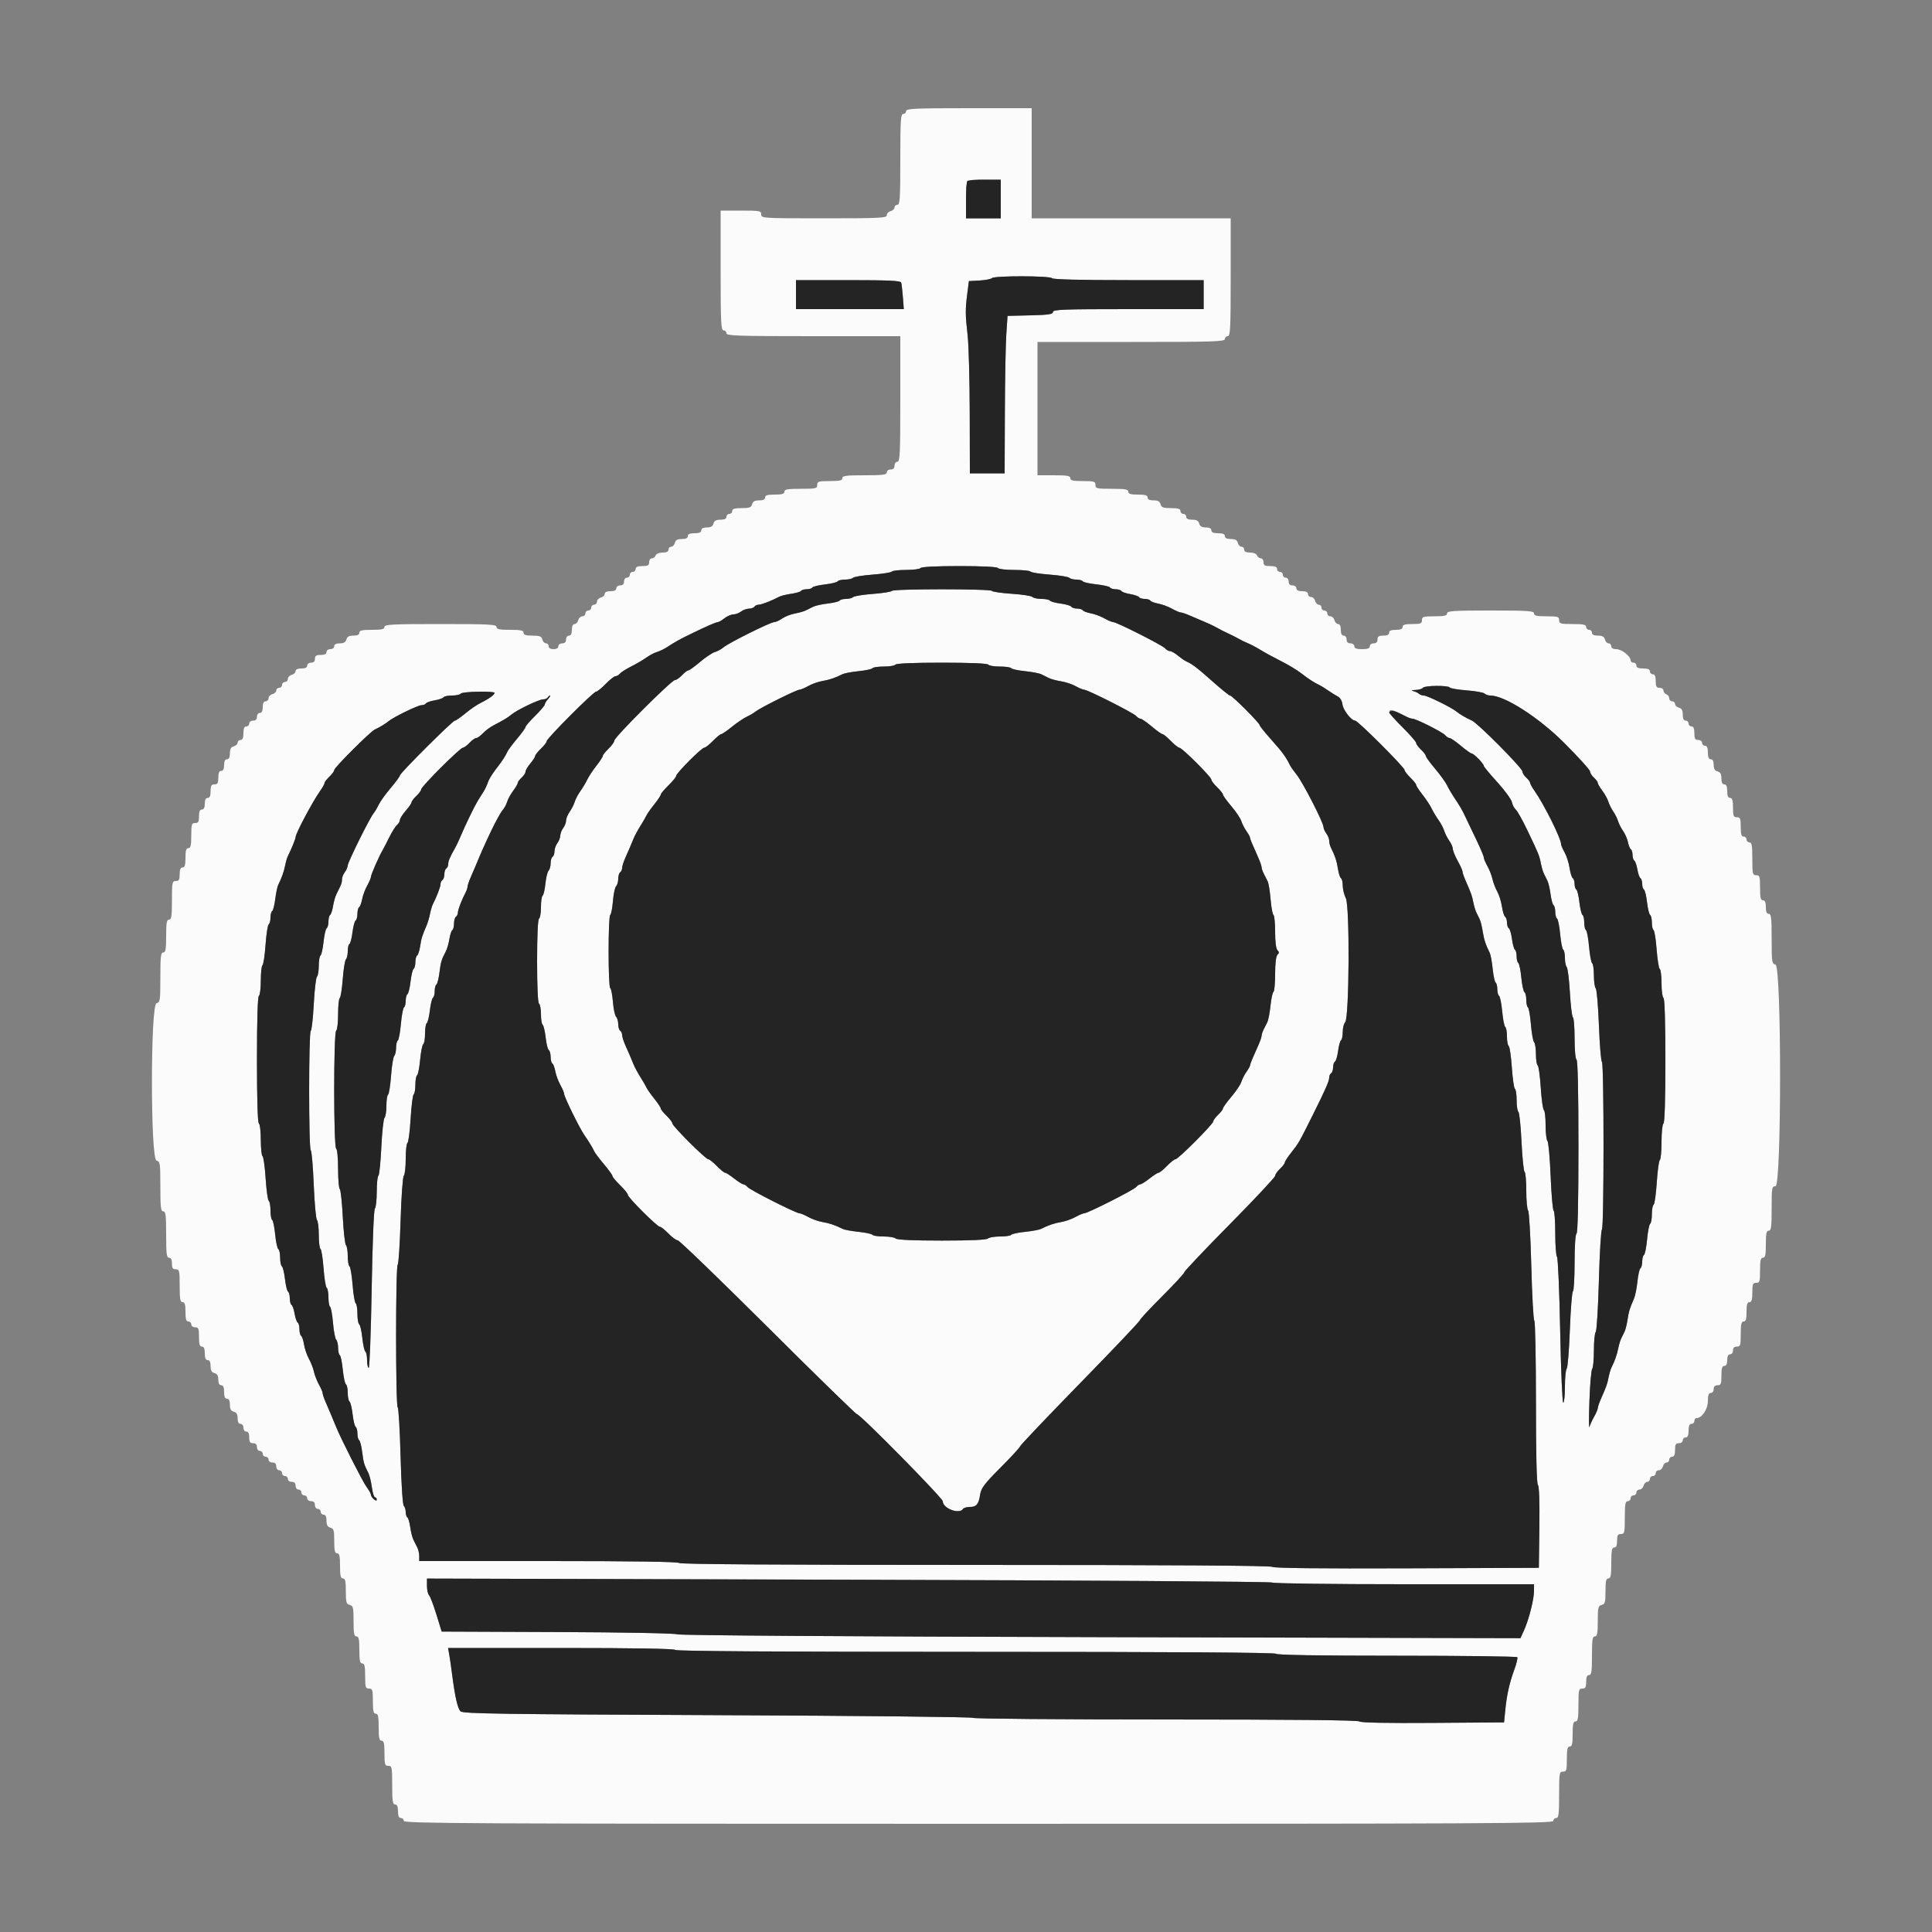 <svg id="svg" version="1.1" xmlns="http://www.w3.org/2000/svg" xmlns:xlink="http://www.w3.org/1999/xlink" width="400" height="400" viewBox="0, 0, 400,400"><rect x="0" y="0" width="400" height="400" fill="#808080" stroke="none"/><g id="svgg"><path id="path0" d="M187.600 23.000 C 187.600 23.330,187.330 23.600,187.000 23.600 C 186.484 23.600,186.400 24.911,186.400 33.000 C 186.400 41.089,186.316 42.400,185.800 42.400 C 185.470 42.400,185.200 42.649,185.200 42.953 C 185.200 43.258,184.840 43.601,184.400 43.716 C 183.960 43.831,183.600 44.212,183.600 44.563 C 183.600 45.133,182.228 45.200,170.600 45.200 C 157.867 45.200,157.600 45.184,157.600 44.400 C 157.600 43.651,157.333 43.600,153.400 43.600 L 149.200 43.600 149.200 56.000 C 149.200 66.756,149.280 68.400,149.800 68.400 C 150.130 68.400,150.400 68.670,150.400 69.000 C 150.400 69.524,152.667 69.600,168.400 69.600 L 186.400 69.600 186.400 82.600 C 186.400 93.889,186.321 95.600,185.800 95.600 C 185.467 95.600,185.200 95.956,185.200 96.400 C 185.200 96.933,184.933 97.200,184.400 97.200 C 183.956 97.200,183.600 97.467,183.600 97.800 C 183.600 98.299,182.822 98.400,179.000 98.400 C 175.178 98.400,174.400 98.501,174.400 99.000 C 174.400 99.472,173.844 99.600,171.800 99.600 C 169.467 99.600,169.200 99.682,169.200 100.400 C 169.200 101.137,168.933 101.200,165.800 101.200 C 163.044 101.200,162.400 101.314,162.400 101.800 C 162.400 102.253,161.911 102.400,160.400 102.400 C 158.889 102.400,158.400 102.547,158.400 103.000 C 158.400 103.404,157.996 103.600,157.163 103.600 C 156.262 103.600,155.868 103.817,155.716 104.400 C 155.543 105.062,155.170 105.200,153.553 105.200 C 152.084 105.200,151.600 105.349,151.600 105.800 C 151.600 106.130,151.330 106.400,151.000 106.400 C 150.670 106.400,150.400 106.670,150.400 107.000 C 150.400 107.404,149.996 107.600,149.163 107.600 C 148.262 107.600,147.868 107.817,147.716 108.400 C 147.568 108.967,147.170 109.200,146.353 109.200 C 145.595 109.200,145.200 109.405,145.200 109.800 C 145.200 110.219,144.778 110.400,143.800 110.400 C 142.822 110.400,142.400 110.581,142.400 111.000 C 142.400 111.404,141.996 111.600,141.163 111.600 C 140.262 111.600,139.868 111.817,139.716 112.400 C 139.601 112.840,139.258 113.200,138.953 113.200 C 138.649 113.200,138.400 113.470,138.400 113.800 C 138.400 114.201,137.999 114.400,137.187 114.400 C 136.479 114.400,135.879 114.649,135.745 115.000 C 135.618 115.330,135.264 115.600,134.957 115.600 C 134.651 115.600,134.400 115.960,134.400 116.400 C 134.400 117.048,134.133 117.200,133.000 117.200 C 132.022 117.200,131.600 117.381,131.600 117.800 C 131.600 118.130,131.330 118.400,131.000 118.400 C 130.670 118.400,130.400 118.670,130.400 119.000 C 130.400 119.330,130.130 119.600,129.800 119.600 C 129.467 119.600,129.200 119.956,129.200 120.400 C 129.200 120.933,128.933 121.200,128.400 121.200 C 127.956 121.200,127.600 121.467,127.600 121.800 C 127.600 122.200,127.200 122.400,126.400 122.400 C 125.645 122.400,125.200 122.605,125.200 122.953 C 125.200 123.258,124.840 123.601,124.400 123.716 C 123.960 123.831,123.600 124.212,123.600 124.563 C 123.600 124.913,123.330 125.200,123.000 125.200 C 122.670 125.200,122.400 125.470,122.400 125.800 C 122.400 126.130,122.130 126.400,121.800 126.400 C 121.470 126.400,121.200 126.670,121.200 127.000 C 121.200 127.330,120.913 127.600,120.563 127.600 C 120.212 127.600,119.831 127.960,119.716 128.400 C 119.601 128.840,119.258 129.200,118.953 129.200 C 118.605 129.200,118.400 129.645,118.400 130.400 C 118.400 131.200,118.200 131.600,117.800 131.600 C 117.467 131.600,117.200 131.956,117.200 132.400 C 117.200 132.933,116.933 133.200,116.400 133.200 C 115.956 133.200,115.600 133.467,115.600 133.800 C 115.600 134.173,115.222 134.400,114.600 134.400 C 113.978 134.400,113.600 134.173,113.600 133.800 C 113.600 133.470,113.351 133.200,113.047 133.200 C 112.742 133.200,112.399 132.840,112.284 132.400 C 112.113 131.746,111.738 131.600,110.237 131.600 C 108.871 131.600,108.400 131.446,108.400 131.000 C 108.400 130.524,107.822 130.400,105.600 130.400 C 103.378 130.400,102.800 130.276,102.800 129.800 C 102.800 129.280,101.244 129.200,91.200 129.200 C 81.156 129.200,79.600 129.280,79.600 129.800 C 79.600 130.272,79.044 130.400,77.000 130.400 C 74.956 130.400,74.400 130.528,74.400 131.000 C 74.400 131.404,73.996 131.600,73.163 131.600 C 72.262 131.600,71.868 131.817,71.716 132.400 C 71.568 132.967,71.170 133.200,70.353 133.200 C 69.595 133.200,69.200 133.405,69.200 133.800 C 69.200 134.133,68.844 134.400,68.400 134.400 C 67.956 134.400,67.600 134.667,67.600 135.000 C 67.600 135.400,67.200 135.600,66.400 135.600 C 65.467 135.600,65.200 135.778,65.200 136.400 C 65.200 136.933,64.933 137.200,64.400 137.200 C 63.956 137.200,63.600 137.467,63.600 137.800 C 63.600 138.200,63.200 138.400,62.400 138.400 C 61.645 138.400,61.200 138.605,61.200 138.953 C 61.200 139.258,60.840 139.601,60.400 139.716 C 59.960 139.831,59.600 140.212,59.600 140.563 C 59.600 140.913,59.330 141.200,59.000 141.200 C 58.670 141.200,58.400 141.470,58.400 141.800 C 58.400 142.130,58.130 142.400,57.800 142.400 C 57.470 142.400,57.200 142.649,57.200 142.953 C 57.200 143.258,56.840 143.601,56.400 143.716 C 55.960 143.831,55.600 144.212,55.600 144.563 C 55.600 144.913,55.330 145.200,55.000 145.200 C 54.600 145.200,54.400 145.600,54.400 146.400 C 54.400 147.200,54.200 147.600,53.800 147.600 C 53.467 147.600,53.200 147.956,53.200 148.400 C 53.200 148.933,52.933 149.200,52.400 149.200 C 51.956 149.200,51.600 149.467,51.600 149.800 C 51.600 150.130,51.330 150.400,51.000 150.400 C 50.581 150.400,50.400 150.822,50.400 151.800 C 50.400 152.778,50.219 153.200,49.800 153.200 C 49.470 153.200,49.200 153.449,49.200 153.753 C 49.200 154.058,48.840 154.401,48.400 154.516 C 47.817 154.668,47.600 155.062,47.600 155.963 C 47.600 156.796,47.404 157.200,47.000 157.200 C 46.600 157.200,46.400 157.600,46.400 158.400 C 46.400 159.200,46.200 159.600,45.800 159.600 C 45.381 159.600,45.200 160.022,45.200 161.000 C 45.200 162.133,45.048 162.400,44.400 162.400 C 43.752 162.400,43.600 162.667,43.600 163.800 C 43.600 164.778,43.419 165.200,43.000 165.200 C 42.600 165.200,42.400 165.600,42.400 166.400 C 42.400 167.200,42.200 167.600,41.800 167.600 C 41.381 167.600,41.200 168.022,41.200 169.000 C 41.200 170.133,41.048 170.400,40.400 170.400 C 39.682 170.400,39.600 170.667,39.600 173.000 C 39.600 175.044,39.472 175.600,39.000 175.600 C 38.547 175.600,38.400 176.089,38.400 177.600 C 38.400 179.111,38.253 179.600,37.800 179.600 C 37.381 179.600,37.200 180.022,37.200 181.000 C 37.200 182.133,37.048 182.400,36.400 182.400 C 35.653 182.400,35.600 182.667,35.600 186.400 C 35.600 189.689,35.493 190.400,35.000 190.400 C 34.514 190.400,34.400 191.044,34.400 193.800 C 34.400 196.556,34.286 197.200,33.800 197.200 C 33.298 197.200,33.200 198.039,33.200 202.353 C 33.200 207.170,33.148 207.520,32.400 207.716 C 31.143 208.045,31.143 239.955,32.400 240.284 C 33.148 240.480,33.200 240.830,33.200 245.647 C 33.200 249.961,33.298 250.800,33.800 250.800 C 34.300 250.800,34.400 251.600,34.400 255.600 C 34.400 259.600,34.500 260.400,35.000 260.400 C 35.400 260.400,35.600 260.800,35.600 261.600 C 35.600 262.533,35.778 262.800,36.400 262.800 C 37.137 262.800,37.200 263.067,37.200 266.200 C 37.200 268.956,37.314 269.600,37.800 269.600 C 38.253 269.600,38.400 270.089,38.400 271.600 C 38.400 273.111,38.547 273.600,39.000 273.600 C 39.330 273.600,39.600 273.870,39.600 274.200 C 39.600 274.533,39.956 274.800,40.400 274.800 C 41.093 274.800,41.200 275.067,41.200 276.800 C 41.200 278.311,41.347 278.800,41.800 278.800 C 42.219 278.800,42.400 279.222,42.400 280.200 C 42.400 281.178,42.581 281.600,43.000 281.600 C 43.404 281.600,43.600 282.004,43.600 282.837 C 43.600 283.738,43.817 284.132,44.400 284.284 C 44.967 284.432,45.200 284.830,45.200 285.647 C 45.200 286.405,45.405 286.800,45.800 286.800 C 46.219 286.800,46.400 287.222,46.400 288.200 C 46.400 289.178,46.581 289.600,47.000 289.600 C 47.404 289.600,47.600 290.004,47.600 290.837 C 47.600 291.738,47.817 292.132,48.400 292.284 C 48.967 292.432,49.200 292.830,49.200 293.647 C 49.200 294.405,49.405 294.800,49.800 294.800 C 50.133 294.800,50.400 295.156,50.400 295.600 C 50.400 296.044,50.667 296.400,51.000 296.400 C 51.400 296.400,51.600 296.800,51.600 297.600 C 51.600 298.533,51.778 298.800,52.400 298.800 C 52.933 298.800,53.200 299.067,53.200 299.600 C 53.200 300.044,53.467 300.400,53.800 300.400 C 54.130 300.400,54.400 300.670,54.400 301.000 C 54.400 301.330,54.670 301.600,55.000 301.600 C 55.330 301.600,55.600 301.870,55.600 302.200 C 55.600 302.533,55.956 302.800,56.400 302.800 C 56.933 302.800,57.200 303.067,57.200 303.600 C 57.200 304.044,57.467 304.400,57.800 304.400 C 58.130 304.400,58.400 304.670,58.400 305.000 C 58.400 305.330,58.670 305.600,59.000 305.600 C 59.330 305.600,59.600 305.870,59.600 306.200 C 59.600 306.533,59.956 306.800,60.400 306.800 C 60.933 306.800,61.200 307.067,61.200 307.600 C 61.200 308.044,61.467 308.400,61.800 308.400 C 62.130 308.400,62.400 308.670,62.400 309.000 C 62.400 309.330,62.670 309.600,63.000 309.600 C 63.330 309.600,63.600 309.870,63.600 310.200 C 63.600 310.533,63.956 310.800,64.400 310.800 C 64.933 310.800,65.200 311.067,65.200 311.600 C 65.200 312.044,65.467 312.400,65.800 312.400 C 66.130 312.400,66.400 312.670,66.400 313.000 C 66.400 313.330,66.670 313.600,67.000 313.600 C 67.404 313.600,67.600 314.004,67.600 314.837 C 67.600 315.738,67.817 316.132,68.400 316.284 C 69.095 316.466,69.200 316.830,69.200 319.047 C 69.200 321.050,69.329 321.600,69.800 321.600 C 70.272 321.600,70.400 322.156,70.400 324.200 C 70.400 326.244,70.528 326.800,71.000 326.800 C 71.473 326.800,71.600 327.360,71.600 329.437 C 71.600 331.738,71.702 332.102,72.400 332.284 C 73.115 332.471,73.200 332.830,73.200 335.647 C 73.200 338.183,73.317 338.800,73.800 338.800 C 74.276 338.800,74.400 339.378,74.400 341.600 C 74.400 343.822,74.524 344.400,75.000 344.400 C 75.472 344.400,75.600 344.956,75.600 347.000 C 75.600 349.333,75.682 349.600,76.400 349.600 C 77.118 349.600,77.200 349.867,77.200 352.200 C 77.200 354.244,77.328 354.800,77.800 354.800 C 78.276 354.800,78.400 355.378,78.400 357.600 C 78.400 359.822,78.524 360.400,79.000 360.400 C 79.472 360.400,79.600 360.956,79.600 363.000 C 79.600 365.333,79.682 365.600,80.400 365.600 C 81.147 365.600,81.200 365.867,81.200 369.600 C 81.200 372.889,81.307 373.600,81.800 373.600 C 82.219 373.600,82.400 374.022,82.400 375.000 C 82.400 375.978,82.581 376.400,83.000 376.400 C 83.330 376.400,83.600 376.670,83.600 377.000 C 83.600 377.532,97.089 377.600,202.600 377.600 C 308.111 377.600,321.600 377.532,321.600 377.000 C 321.600 376.670,321.870 376.400,322.200 376.400 C 322.700 376.400,322.800 375.600,322.800 371.600 C 322.800 367.067,322.844 366.800,323.600 366.800 C 324.318 366.800,324.400 366.533,324.400 364.200 C 324.400 362.156,324.528 361.600,325.000 361.600 C 325.472 361.600,325.600 361.044,325.600 359.000 C 325.600 356.956,325.728 356.400,326.200 356.400 C 326.686 356.400,326.800 355.756,326.800 353.000 C 326.800 349.867,326.863 349.600,327.600 349.600 C 328.248 349.600,328.400 349.333,328.400 348.200 C 328.400 347.222,328.581 346.800,329.000 346.800 C 329.493 346.800,329.600 346.089,329.600 342.800 C 329.600 339.511,329.707 338.800,330.200 338.800 C 330.683 338.800,330.800 338.183,330.800 335.647 C 330.800 332.830,330.885 332.471,331.600 332.284 C 332.298 332.102,332.400 331.738,332.400 329.437 C 332.400 327.360,332.527 326.800,333.000 326.800 C 333.483 326.800,333.600 326.178,333.600 323.600 C 333.600 321.022,333.717 320.400,334.200 320.400 C 334.619 320.400,334.800 319.978,334.800 319.000 C 334.800 317.867,334.952 317.600,335.600 317.600 C 336.337 317.600,336.400 317.333,336.400 314.200 C 336.400 311.444,336.514 310.800,337.000 310.800 C 337.330 310.800,337.600 310.530,337.600 310.200 C 337.600 309.870,337.870 309.600,338.200 309.600 C 338.530 309.600,338.800 309.330,338.800 309.000 C 338.800 308.670,339.087 308.400,339.437 308.400 C 339.788 308.400,340.169 308.040,340.284 307.600 C 340.399 307.160,340.742 306.800,341.047 306.800 C 341.351 306.800,341.600 306.530,341.600 306.200 C 341.600 305.870,341.870 305.600,342.200 305.600 C 342.530 305.600,342.800 305.330,342.800 305.000 C 342.800 304.670,343.087 304.400,343.437 304.400 C 343.788 304.400,344.169 304.040,344.284 303.600 C 344.399 303.160,344.742 302.800,345.047 302.800 C 345.351 302.800,345.600 302.530,345.600 302.200 C 345.600 301.870,345.870 301.600,346.200 301.600 C 346.619 301.600,346.800 301.178,346.800 300.200 C 346.800 299.067,346.952 298.800,347.600 298.800 C 348.044 298.800,348.400 298.533,348.400 298.200 C 348.400 297.870,348.670 297.600,349.000 297.600 C 349.419 297.600,349.600 297.178,349.600 296.200 C 349.600 295.222,349.781 294.800,350.200 294.800 C 350.530 294.800,350.800 294.530,350.800 294.200 C 350.800 293.870,351.000 293.600,351.244 293.600 C 352.369 293.600,353.586 291.786,353.593 290.100 C 353.598 288.859,353.762 288.400,354.200 288.400 C 354.533 288.400,354.800 288.044,354.800 287.600 C 354.800 287.067,355.067 286.800,355.600 286.800 C 356.293 286.800,356.400 286.533,356.400 284.800 C 356.400 283.289,356.547 282.800,357.000 282.800 C 357.400 282.800,357.600 282.400,357.600 281.600 C 357.600 280.800,357.800 280.400,358.200 280.400 C 358.533 280.400,358.800 280.044,358.800 279.600 C 358.800 279.067,359.067 278.800,359.600 278.800 C 360.318 278.800,360.400 278.533,360.400 276.200 C 360.400 274.156,360.528 273.600,361.000 273.600 C 361.453 273.600,361.600 273.111,361.600 271.600 C 361.600 270.089,361.747 269.600,362.200 269.600 C 362.653 269.600,362.800 269.111,362.800 267.600 C 362.800 265.867,362.907 265.600,363.600 265.600 C 364.318 265.600,364.400 265.333,364.400 263.000 C 364.400 260.956,364.528 260.400,365.000 260.400 C 365.476 260.400,365.600 259.822,365.600 257.600 C 365.600 255.378,365.724 254.800,366.200 254.800 C 366.699 254.800,366.800 254.022,366.800 250.200 C 366.800 245.867,366.846 245.600,367.600 245.600 C 368.861 245.600,368.861 200.046,367.600 199.716 C 366.852 199.520,366.800 199.170,366.800 194.353 C 366.800 190.039,366.702 189.200,366.200 189.200 C 365.781 189.200,365.600 188.778,365.600 187.800 C 365.600 186.822,365.419 186.400,365.000 186.400 C 364.528 186.400,364.400 185.844,364.400 183.800 C 364.400 181.467,364.318 181.200,363.600 181.200 C 362.863 181.200,362.800 180.933,362.800 177.800 C 362.800 175.044,362.686 174.400,362.200 174.400 C 361.870 174.400,361.600 174.130,361.600 173.800 C 361.600 173.470,361.330 173.200,361.000 173.200 C 360.547 173.200,360.400 172.711,360.400 171.200 C 360.400 169.467,360.293 169.200,359.600 169.200 C 358.907 169.200,358.800 168.933,358.800 167.200 C 358.800 165.689,358.653 165.200,358.200 165.200 C 357.781 165.200,357.600 164.778,357.600 163.800 C 357.600 162.822,357.419 162.400,357.000 162.400 C 356.596 162.400,356.400 161.996,356.400 161.163 C 356.400 160.262,356.183 159.868,355.600 159.716 C 355.033 159.568,354.800 159.170,354.800 158.353 C 354.800 157.595,354.595 157.200,354.200 157.200 C 353.781 157.200,353.600 156.778,353.600 155.800 C 353.600 154.822,353.419 154.400,353.000 154.400 C 352.670 154.400,352.400 154.130,352.400 153.800 C 352.400 153.467,352.044 153.200,351.600 153.200 C 350.952 153.200,350.800 152.933,350.800 151.800 C 350.800 150.822,350.619 150.400,350.200 150.400 C 349.870 150.400,349.600 150.130,349.600 149.800 C 349.600 149.470,349.330 149.200,349.000 149.200 C 348.596 149.200,348.400 148.796,348.400 147.963 C 348.400 147.062,348.183 146.668,347.600 146.516 C 347.160 146.401,346.800 146.058,346.800 145.753 C 346.800 145.449,346.530 145.200,346.200 145.200 C 345.870 145.200,345.600 144.924,345.600 144.587 C 345.600 144.251,345.330 143.871,345.000 143.745 C 344.670 143.618,344.400 143.264,344.400 142.957 C 344.400 142.651,344.040 142.400,343.600 142.400 C 342.952 142.400,342.800 142.133,342.800 141.000 C 342.800 140.022,342.619 139.600,342.200 139.600 C 341.870 139.600,341.600 139.330,341.600 139.000 C 341.600 138.581,341.178 138.400,340.200 138.400 C 339.222 138.400,338.800 138.219,338.800 137.800 C 338.800 137.470,338.530 137.200,338.200 137.200 C 337.870 137.200,337.597 136.975,337.593 136.700 C 337.581 135.840,335.735 134.400,334.644 134.400 C 333.983 134.400,333.600 134.180,333.600 133.800 C 333.600 133.470,333.351 133.200,333.047 133.200 C 332.742 133.200,332.399 132.840,332.284 132.400 C 332.132 131.817,331.738 131.600,330.837 131.600 C 330.004 131.600,329.600 131.404,329.600 131.000 C 329.600 130.670,329.330 130.400,329.000 130.400 C 328.670 130.400,328.400 130.130,328.400 129.800 C 328.400 129.324,327.822 129.200,325.600 129.200 C 323.067 129.200,322.800 129.124,322.800 128.400 C 322.800 127.682,322.533 127.600,320.200 127.600 C 318.156 127.600,317.600 127.472,317.600 127.000 C 317.600 126.484,316.333 126.400,308.600 126.400 C 300.867 126.400,299.600 126.484,299.600 127.000 C 299.600 127.472,299.044 127.600,297.000 127.600 C 294.667 127.600,294.400 127.682,294.400 128.400 C 294.400 129.093,294.133 129.200,292.400 129.200 C 290.889 129.200,290.400 129.347,290.400 129.800 C 290.400 130.219,289.978 130.400,289.000 130.400 C 288.022 130.400,287.600 130.581,287.600 131.000 C 287.600 131.400,287.200 131.600,286.400 131.600 C 285.467 131.600,285.200 131.778,285.200 132.400 C 285.200 132.933,284.933 133.200,284.400 133.200 C 283.956 133.200,283.600 133.467,283.600 133.800 C 283.600 134.233,283.156 134.400,282.000 134.400 C 280.844 134.400,280.400 134.233,280.400 133.800 C 280.400 133.467,280.044 133.200,279.600 133.200 C 279.067 133.200,278.800 132.933,278.800 132.400 C 278.800 131.956,278.533 131.600,278.200 131.600 C 277.800 131.600,277.600 131.200,277.600 130.400 C 277.600 129.645,277.395 129.200,277.047 129.200 C 276.742 129.200,276.399 128.840,276.284 128.400 C 276.169 127.960,275.788 127.600,275.437 127.600 C 275.087 127.600,274.800 127.330,274.800 127.000 C 274.800 126.670,274.530 126.400,274.200 126.400 C 273.870 126.400,273.600 126.130,273.600 125.800 C 273.600 125.470,273.351 125.200,273.047 125.200 C 272.742 125.200,272.399 124.840,272.284 124.400 C 272.169 123.960,271.788 123.600,271.437 123.600 C 271.087 123.600,270.800 123.330,270.800 123.000 C 270.800 122.600,270.400 122.400,269.600 122.400 C 268.800 122.400,268.400 122.200,268.400 121.800 C 268.400 121.467,268.044 121.200,267.600 121.200 C 267.067 121.200,266.800 120.933,266.800 120.400 C 266.800 119.956,266.533 119.600,266.200 119.600 C 265.870 119.600,265.600 119.330,265.600 119.000 C 265.600 118.670,265.330 118.400,265.000 118.400 C 264.670 118.400,264.400 118.130,264.400 117.800 C 264.400 117.381,263.978 117.200,263.000 117.200 C 261.867 117.200,261.600 117.048,261.600 116.400 C 261.600 115.960,261.349 115.600,261.043 115.600 C 260.736 115.600,260.382 115.330,260.255 115.000 C 260.121 114.649,259.521 114.400,258.813 114.400 C 258.001 114.400,257.600 114.201,257.600 113.800 C 257.600 113.470,257.351 113.200,257.047 113.200 C 256.742 113.200,256.399 112.840,256.284 112.400 C 256.132 111.817,255.738 111.600,254.837 111.600 C 254.004 111.600,253.600 111.404,253.600 111.000 C 253.600 110.581,253.178 110.400,252.200 110.400 C 251.222 110.400,250.800 110.219,250.800 109.800 C 250.800 109.405,250.405 109.200,249.647 109.200 C 248.830 109.200,248.432 108.967,248.284 108.400 C 248.132 107.817,247.738 107.600,246.837 107.600 C 246.004 107.600,245.600 107.404,245.600 107.000 C 245.600 106.670,245.330 106.400,245.000 106.400 C 244.670 106.400,244.400 106.130,244.400 105.800 C 244.400 105.349,243.916 105.200,242.447 105.200 C 240.830 105.200,240.457 105.062,240.284 104.400 C 240.132 103.817,239.738 103.600,238.837 103.600 C 238.004 103.600,237.600 103.404,237.600 103.000 C 237.600 102.547,237.111 102.400,235.600 102.400 C 234.089 102.400,233.600 102.253,233.600 101.800 C 233.600 101.314,232.956 101.200,230.200 101.200 C 227.067 101.200,226.800 101.137,226.800 100.400 C 226.800 99.682,226.533 99.600,224.200 99.600 C 222.156 99.600,221.600 99.472,221.600 99.000 C 221.600 98.514,220.956 98.400,218.200 98.400 L 214.800 98.400 214.800 84.600 L 214.800 70.800 234.200 70.800 C 251.178 70.800,253.600 70.725,253.600 70.200 C 253.600 69.870,253.870 69.600,254.200 69.600 C 254.720 69.600,254.800 67.978,254.800 57.400 L 254.800 45.200 234.200 45.200 L 213.600 45.200 213.600 33.800 L 213.600 22.400 200.600 22.400 C 189.311 22.400,187.600 22.479,187.600 23.000 M207.200 41.200 L 207.200 45.200 203.600 45.200 L 200.000 45.200 200.000 41.467 C 200.000 36.954,199.777 37.200,203.867 37.200 L 207.200 37.200 207.200 41.200 M217.800 57.600 C 217.958 57.856,223.671 58.000,233.624 58.000 L 249.200 58.000 249.200 61.000 L 249.200 64.000 233.600 64.000 C 220.150 64.000,218.000 64.081,218.000 64.587 C 218.000 65.064,217.115 65.196,213.300 65.287 L 208.600 65.400 208.345 69.200 C 208.204 71.290,208.069 78.625,208.045 85.500 L 208.000 98.000 204.400 98.000 L 200.800 98.000 200.772 85.500 C 200.756 78.625,200.561 71.380,200.338 69.400 C 199.850 65.064,199.842 64.158,200.269 60.800 L 200.600 58.200 202.800 58.077 C 204.010 58.009,205.171 57.784,205.380 57.577 C 205.896 57.065,217.482 57.086,217.800 57.600 M186.580 58.500 C 186.666 58.775,186.823 60.125,186.930 61.500 L 187.124 64.000 175.962 64.000 L 164.800 64.000 164.800 61.000 L 164.800 58.000 175.613 58.000 C 183.913 58.000,186.461 58.116,186.580 58.500 M206.600 117.600 C 206.736 117.820,208.266 118.000,210.000 118.000 C 211.734 118.000,213.248 118.154,213.364 118.342 C 213.480 118.530,215.246 118.809,217.288 118.963 C 219.329 119.117,221.171 119.413,221.380 119.621 C 221.589 119.830,222.253 120.000,222.856 120.000 C 223.459 120.000,224.051 120.159,224.171 120.353 C 224.291 120.547,225.559 120.831,226.990 120.984 C 228.421 121.137,229.694 121.429,229.819 121.631 C 229.945 121.834,230.476 122.000,231.000 122.000 C 231.524 122.000,232.054 122.164,232.178 122.365 C 232.303 122.566,233.122 122.852,234.000 123.000 C 234.878 123.148,235.697 123.434,235.822 123.635 C 235.946 123.836,236.476 124.000,237.000 124.000 C 237.524 124.000,238.051 124.160,238.172 124.355 C 238.293 124.550,239.037 124.830,239.826 124.978 C 240.615 125.126,241.882 125.597,242.642 126.024 C 243.402 126.451,244.217 126.800,244.452 126.800 C 244.687 126.800,245.491 127.070,246.240 127.400 C 246.988 127.730,248.275 128.279,249.100 128.619 C 249.925 128.960,250.915 129.410,251.300 129.619 C 252.938 130.510,253.463 130.778,254.600 131.301 C 255.260 131.604,256.160 132.066,256.600 132.326 C 257.040 132.587,257.850 132.977,258.400 133.193 C 258.950 133.409,260.120 134.031,261.000 134.574 C 261.880 135.118,263.770 136.146,265.200 136.860 C 266.630 137.574,268.511 138.707,269.380 139.379 C 270.967 140.605,272.084 141.327,273.200 141.849 C 273.530 142.004,274.336 142.506,274.992 142.965 C 275.647 143.424,276.547 143.984,276.992 144.209 C 277.467 144.450,277.854 145.109,277.931 145.809 C 278.062 146.998,279.775 149.200,280.569 149.200 C 281.125 149.200,290.800 158.864,290.800 159.419 C 290.800 159.656,291.340 160.368,292.000 161.000 C 292.660 161.632,293.200 162.311,293.200 162.508 C 293.200 162.704,293.793 163.616,294.517 164.533 C 295.241 165.450,296.093 166.740,296.409 167.400 C 296.725 168.060,297.372 169.140,297.845 169.800 C 298.319 170.460,298.842 171.450,299.006 172.000 C 299.170 172.550,299.641 173.478,300.052 174.062 C 300.464 174.646,300.800 175.421,300.800 175.785 C 300.800 176.148,301.250 177.252,301.800 178.237 C 302.350 179.222,302.800 180.220,302.800 180.454 C 302.800 180.688,303.088 181.536,303.441 182.340 C 304.626 185.041,304.752 185.395,305.028 186.787 C 305.178 187.550,305.459 188.495,305.651 188.887 C 305.843 189.279,306.158 189.922,306.351 190.315 C 306.543 190.709,306.824 191.834,306.973 192.815 C 307.227 194.479,307.604 195.631,308.433 197.272 C 308.619 197.642,308.894 199.132,309.042 200.583 C 309.191 202.035,309.467 203.318,309.656 203.435 C 309.845 203.552,310.000 204.166,310.000 204.800 C 310.000 205.434,310.165 206.055,310.366 206.179 C 310.567 206.304,310.859 207.757,311.014 209.408 C 311.168 211.060,311.454 212.510,311.648 212.629 C 311.841 212.749,312.000 213.636,312.000 214.600 C 312.000 215.564,312.163 216.453,312.361 216.576 C 312.560 216.699,312.852 218.692,313.010 221.006 C 313.167 223.319,313.455 225.310,313.648 225.430 C 313.842 225.549,314.000 226.616,314.000 227.800 C 314.000 228.984,314.163 230.053,314.362 230.176 C 314.561 230.299,314.854 233.104,315.014 236.408 C 315.173 239.713,315.460 242.513,315.652 242.632 C 315.843 242.750,316.000 244.511,316.000 246.544 C 316.000 248.577,316.170 250.411,316.377 250.620 C 316.584 250.829,316.882 256.002,317.039 262.115 C 317.195 268.228,317.476 273.323,317.662 273.438 C 317.848 273.553,318.000 281.161,318.000 290.344 C 318.000 301.168,318.144 307.184,318.408 307.448 C 318.667 307.707,318.777 310.920,318.708 316.228 L 318.600 324.600 291.223 324.703 C 273.240 324.770,263.707 324.667,263.443 324.403 C 263.176 324.136,242.424 324.000,201.944 324.000 C 161.644 324.000,140.763 323.864,140.600 323.600 C 140.439 323.340,130.996 323.200,113.576 323.200 L 86.800 323.200 86.800 322.195 C 86.800 321.642,86.620 320.832,86.400 320.395 C 86.180 319.958,85.816 319.236,85.591 318.791 C 85.366 318.346,85.071 317.172,84.935 316.180 C 84.799 315.189,84.533 314.282,84.344 314.165 C 84.155 314.048,84.000 313.549,84.000 313.056 C 84.000 312.563,83.819 311.979,83.598 311.758 C 83.365 311.525,83.085 307.191,82.933 301.461 C 82.789 296.020,82.520 291.474,82.336 291.360 C 81.897 291.089,81.897 262.111,82.336 261.840 C 82.521 261.725,82.792 257.627,82.939 252.733 C 83.088 247.772,83.382 243.658,83.603 243.437 C 83.822 243.218,84.000 241.647,84.000 239.944 C 84.000 238.241,84.164 236.746,84.365 236.622 C 84.566 236.498,84.859 234.233,85.017 231.590 C 85.175 228.946,85.460 226.686,85.652 226.568 C 85.843 226.450,86.000 225.564,86.000 224.600 C 86.000 223.636,86.159 222.749,86.352 222.629 C 86.546 222.510,86.832 221.060,86.986 219.408 C 87.141 217.757,87.433 216.304,87.634 216.179 C 87.835 216.055,88.000 215.074,88.000 214.000 C 88.000 212.926,88.162 211.947,88.361 211.824 C 88.559 211.702,88.847 210.521,89.000 209.200 C 89.153 207.879,89.441 206.698,89.639 206.576 C 89.838 206.453,90.000 205.834,90.000 205.200 C 90.000 204.566,90.159 203.949,90.353 203.829 C 90.548 203.709,90.834 202.589,90.990 201.341 C 91.266 199.133,91.377 198.766,92.330 196.917 C 92.580 196.432,92.902 195.303,93.045 194.409 C 93.188 193.514,93.461 192.686,93.653 192.568 C 93.844 192.449,94.000 191.834,94.000 191.200 C 94.000 190.566,94.180 189.936,94.400 189.800 C 94.620 189.664,94.800 189.276,94.800 188.937 C 94.800 188.360,95.603 186.280,96.434 184.705 C 96.635 184.323,96.800 183.811,96.800 183.566 C 96.800 183.321,97.088 182.464,97.441 181.660 C 97.793 180.857,98.231 179.840,98.414 179.400 C 99.738 176.210,100.273 175.007,101.703 172.000 C 102.593 170.130,103.633 168.240,104.014 167.800 C 104.396 167.360,104.840 166.550,105.000 166.000 C 105.161 165.450,105.722 164.427,106.246 163.727 C 106.771 163.026,107.200 162.289,107.200 162.089 C 107.200 161.888,107.560 161.398,108.000 161.000 C 108.440 160.602,108.800 160.048,108.800 159.769 C 108.800 159.490,109.250 158.727,109.800 158.073 C 110.350 157.419,110.800 156.719,110.800 156.517 C 110.800 156.315,111.340 155.632,112.000 155.000 C 112.660 154.368,113.200 153.662,113.200 153.431 C 113.200 152.879,122.862 143.200,123.413 143.200 C 123.646 143.200,124.541 142.480,125.400 141.600 C 126.259 140.720,127.174 140.000,127.432 140.000 C 127.691 140.000,128.102 139.760,128.345 139.466 C 128.589 139.172,129.646 138.502,130.694 137.977 C 131.742 137.453,133.140 136.634,133.800 136.158 C 134.460 135.682,135.450 135.158,136.000 134.994 C 136.550 134.830,137.451 134.404,138.002 134.048 C 139.915 132.811,140.613 132.421,143.000 131.258 C 146.244 129.677,148.252 128.802,148.660 128.791 C 148.847 128.786,149.450 128.430,150.000 128.000 C 150.550 127.570,151.371 127.214,151.824 127.209 C 152.276 127.204,152.996 126.936,153.424 126.613 C 153.851 126.290,154.594 126.020,155.076 126.013 C 155.558 126.006,156.064 125.820,156.200 125.600 C 156.336 125.380,156.724 125.200,157.063 125.200 C 157.644 125.200,159.734 124.391,161.309 123.558 C 161.699 123.351,162.828 123.071,163.820 122.935 C 164.811 122.799,165.718 122.533,165.835 122.344 C 165.952 122.155,166.476 122.000,167.000 122.000 C 167.524 122.000,168.053 121.838,168.176 121.639 C 168.298 121.441,169.479 121.153,170.800 121.000 C 172.121 120.847,173.302 120.559,173.424 120.361 C 173.547 120.162,174.231 120.000,174.944 120.000 C 175.657 120.000,176.411 119.830,176.620 119.621 C 176.829 119.413,178.671 119.117,180.712 118.963 C 182.754 118.809,184.520 118.530,184.636 118.342 C 184.752 118.154,186.086 118.000,187.600 118.000 C 189.114 118.000,190.464 117.820,190.600 117.600 C 190.751 117.356,193.863 117.200,198.600 117.200 C 203.337 117.200,206.449 117.356,206.600 117.600 M184.636 122.342 C 184.520 122.530,182.754 122.809,180.712 122.963 C 178.671 123.117,176.829 123.413,176.620 123.621 C 176.411 123.830,175.747 124.000,175.144 124.000 C 174.541 124.000,173.952 124.155,173.835 124.344 C 173.718 124.533,172.621 124.805,171.398 124.949 C 170.174 125.093,168.819 125.388,168.386 125.605 C 167.954 125.822,167.262 126.168,166.849 126.373 C 166.436 126.578,165.401 126.873,164.549 127.028 C 163.697 127.184,162.522 127.646,161.938 128.055 C 161.354 128.465,160.613 128.800,160.291 128.800 C 159.532 128.800,150.844 133.123,149.800 134.020 C 149.360 134.399,148.550 134.841,148.000 135.004 C 147.450 135.167,146.071 136.088,144.936 137.050 C 143.801 138.013,142.707 138.800,142.506 138.800 C 142.304 138.800,141.717 139.250,141.200 139.800 C 140.683 140.350,140.026 140.800,139.740 140.800 C 139.050 140.800,127.200 152.627,127.200 153.316 C 127.200 153.610,126.660 154.368,126.000 155.000 C 125.340 155.632,124.800 156.311,124.800 156.508 C 124.800 156.704,124.207 157.616,123.483 158.533 C 122.759 159.450,121.907 160.740,121.591 161.400 C 121.275 162.060,120.628 163.140,120.155 163.800 C 119.681 164.460,119.158 165.450,118.994 166.000 C 118.830 166.550,118.359 167.478,117.948 168.062 C 117.536 168.646,117.200 169.466,117.200 169.885 C 117.200 170.304,116.936 170.996,116.613 171.424 C 116.290 171.851,116.014 172.560,116.000 173.000 C 115.986 173.440,115.710 174.149,115.387 174.576 C 115.064 175.004,114.800 175.758,114.800 176.253 C 114.800 176.748,114.620 177.264,114.400 177.400 C 114.180 177.536,114.000 178.141,114.000 178.744 C 114.000 179.347,113.810 180.030,113.577 180.263 C 113.344 180.496,113.049 181.707,112.920 182.955 C 112.791 184.203,112.531 185.319,112.343 185.435 C 112.154 185.552,112.000 186.616,112.000 187.800 C 112.000 188.984,111.820 190.064,111.600 190.200 C 111.354 190.352,111.200 193.730,111.200 199.000 C 111.200 204.270,111.354 207.648,111.600 207.800 C 111.820 207.936,112.000 208.926,112.000 210.000 C 112.000 211.074,112.156 212.049,112.347 212.167 C 112.538 212.286,112.817 213.461,112.966 214.779 C 113.115 216.097,113.409 217.282,113.618 217.411 C 113.828 217.541,114.000 218.166,114.000 218.800 C 114.000 219.434,114.160 220.051,114.355 220.172 C 114.550 220.293,114.830 221.037,114.978 221.826 C 115.126 222.615,115.597 223.882,116.024 224.642 C 116.451 225.402,116.800 226.230,116.800 226.482 C 116.800 227.090,119.939 233.483,120.979 234.992 C 121.956 236.410,122.666 237.579,123.048 238.400 C 123.201 238.730,124.108 239.929,125.063 241.064 C 126.019 242.199,126.800 243.287,126.800 243.483 C 126.800 243.678,127.520 244.541,128.400 245.400 C 129.280 246.259,130.000 247.155,130.000 247.391 C 130.000 247.938,136.081 254.000,136.630 254.000 C 136.857 254.000,137.654 254.630,138.400 255.400 C 139.146 256.170,140.014 256.800,140.327 256.800 C 140.641 256.800,149.032 264.900,158.974 274.800 C 168.915 284.700,177.220 292.800,177.428 292.800 C 178.084 292.800,195.200 310.175,195.200 310.841 C 195.200 312.315,198.659 313.599,199.400 312.400 C 199.536 312.180,200.155 312.000,200.775 312.000 C 202.163 312.000,202.619 311.455,202.933 309.419 C 203.138 308.086,203.806 307.206,207.188 303.812 C 209.395 301.598,211.200 299.634,211.200 299.447 C 211.200 299.260,216.780 293.392,223.600 286.406 C 230.420 279.421,236.000 273.544,236.000 273.346 C 236.000 273.149,238.070 270.923,240.600 268.400 C 243.130 265.877,245.202 263.630,245.204 263.407 C 245.206 263.183,249.436 258.718,254.604 253.485 C 259.772 248.252,264.000 243.738,264.000 243.455 C 264.000 243.171,264.450 242.517,265.000 242.000 C 265.550 241.483,266.000 240.893,266.000 240.688 C 266.000 240.483,266.585 239.578,267.300 238.677 C 268.872 236.696,268.965 236.534,271.722 231.000 C 274.512 225.399,275.200 223.828,275.200 223.063 C 275.200 222.724,275.380 222.336,275.600 222.200 C 275.820 222.064,276.000 221.524,276.000 221.000 C 276.000 220.476,276.175 219.939,276.388 219.807 C 276.602 219.675,276.896 218.670,277.041 217.575 C 277.187 216.479,277.462 215.485,277.653 215.367 C 277.844 215.249,278.000 214.479,278.000 213.656 C 278.000 212.833,278.225 211.935,278.500 211.660 C 279.351 210.809,279.479 187.643,278.643 185.966 C 278.289 185.257,278.000 184.085,278.000 183.362 C 278.000 182.639,277.836 181.946,277.635 181.822 C 277.434 181.697,277.154 180.832,277.012 179.898 C 276.770 178.302,276.383 177.136,275.553 175.505 C 275.359 175.123,275.200 174.483,275.200 174.082 C 275.200 173.681,274.936 173.004,274.613 172.576 C 274.290 172.149,274.018 171.530,274.010 171.200 C 273.985 170.267,269.767 162.043,268.489 160.436 C 267.860 159.646,267.216 158.730,267.057 158.400 C 266.270 156.763,265.480 155.684,263.240 153.182 C 261.898 151.683,260.800 150.313,260.800 150.138 C 260.800 149.700,255.106 144.000,254.669 144.000 C 254.475 144.000,252.851 142.695,251.059 141.100 C 247.890 138.280,246.841 137.479,245.600 136.929 C 245.270 136.783,244.491 136.244,243.869 135.732 C 243.247 135.219,242.504 134.800,242.218 134.800 C 241.932 134.800,241.488 134.547,241.232 134.239 C 240.715 133.616,231.190 128.800,230.475 128.800 C 230.227 128.800,229.402 128.451,228.642 128.024 C 227.882 127.597,226.615 127.126,225.826 126.978 C 225.037 126.830,224.293 126.550,224.172 126.355 C 224.051 126.160,223.524 126.000,223.000 126.000 C 222.476 126.000,221.939 125.825,221.807 125.612 C 221.675 125.398,220.670 125.104,219.575 124.959 C 218.479 124.813,217.485 124.538,217.367 124.347 C 217.249 124.156,216.479 124.000,215.656 124.000 C 214.833 124.000,213.977 123.817,213.754 123.594 C 213.531 123.371,211.599 123.073,209.460 122.933 C 207.321 122.792,205.477 122.525,205.362 122.339 C 205.087 121.894,184.911 121.897,184.636 122.342 M204.600 137.600 C 204.736 137.820,205.816 138.000,207.000 138.000 C 208.184 138.000,209.248 138.155,209.365 138.344 C 209.482 138.533,210.765 138.809,212.217 138.958 C 213.668 139.106,215.203 139.402,215.628 139.614 C 216.053 139.826,216.752 140.177,217.183 140.392 C 217.613 140.608,218.738 140.908,219.683 141.058 C 220.627 141.208,221.990 141.661,222.712 142.065 C 223.434 142.469,224.227 142.800,224.475 142.800 C 225.190 142.800,234.715 147.616,235.232 148.239 C 235.488 148.547,235.889 148.800,236.123 148.800 C 236.357 148.800,237.402 149.520,238.446 150.400 C 239.490 151.280,240.501 152.000,240.693 152.000 C 240.886 152.000,241.654 152.630,242.400 153.400 C 243.146 154.170,243.943 154.800,244.170 154.800 C 244.723 154.800,250.800 160.864,250.800 161.416 C 250.800 161.655,251.340 162.368,252.000 163.000 C 252.660 163.632,253.200 164.312,253.200 164.511 C 253.200 164.710,253.987 165.801,254.950 166.936 C 255.912 168.071,256.836 169.450,257.002 170.000 C 257.169 170.550,257.641 171.478,258.052 172.062 C 258.464 172.646,258.800 173.249,258.800 173.401 C 258.800 173.665,259.042 174.254,260.553 177.660 C 260.909 178.464,261.200 179.321,261.200 179.566 C 261.200 179.811,261.408 180.413,261.662 180.905 C 261.917 181.397,262.279 182.116,262.468 182.503 C 262.656 182.890,262.925 184.561,263.065 186.217 C 263.205 187.872,263.473 189.321,263.660 189.437 C 263.847 189.553,264.000 191.131,264.000 192.944 C 264.000 194.974,264.184 196.424,264.480 196.720 C 264.853 197.093,264.853 197.307,264.480 197.680 C 264.180 197.980,264.000 199.470,264.000 201.656 C 264.000 203.579,263.845 205.248,263.656 205.365 C 263.467 205.482,263.191 206.765,263.042 208.217 C 262.894 209.668,262.598 211.203,262.386 211.628 C 262.174 212.053,261.820 212.758,261.600 213.195 C 261.380 213.632,261.200 214.189,261.200 214.434 C 261.200 214.679,260.930 215.491,260.600 216.240 C 260.270 216.988,259.730 218.212,259.400 218.960 C 259.070 219.709,258.800 220.446,258.800 220.599 C 258.800 220.751,258.464 221.354,258.052 221.938 C 257.641 222.522,257.169 223.450,257.002 224.000 C 256.836 224.550,255.912 225.929,254.950 227.064 C 253.987 228.199,253.200 229.293,253.200 229.494 C 253.200 229.696,252.750 230.283,252.200 230.800 C 251.650 231.317,251.200 231.930,251.200 232.162 C 251.200 232.719,243.942 240.000,243.386 240.000 C 243.150 240.000,242.346 240.630,241.600 241.400 C 240.854 242.170,240.079 242.800,239.879 242.800 C 239.679 242.800,238.833 243.340,238.000 244.000 C 237.167 244.660,236.308 245.200,236.091 245.200 C 235.875 245.200,235.488 245.453,235.232 245.761 C 234.715 246.384,225.190 251.200,224.475 251.200 C 224.227 251.200,223.402 251.549,222.642 251.976 C 221.882 252.403,220.572 252.866,219.730 253.005 C 218.284 253.244,217.058 253.660,215.528 254.433 C 215.158 254.619,213.668 254.894,212.217 255.042 C 210.765 255.191,209.482 255.467,209.365 255.656 C 209.248 255.845,208.209 256.000,207.056 256.000 C 205.903 256.000,204.769 256.191,204.535 256.425 C 204.260 256.700,200.897 256.850,195.000 256.850 C 189.103 256.850,185.740 256.700,185.465 256.425 C 185.231 256.191,184.097 256.000,182.944 256.000 C 181.791 256.000,180.752 255.845,180.635 255.656 C 180.518 255.467,179.235 255.191,177.783 255.042 C 176.332 254.894,174.842 254.619,174.472 254.433 C 172.942 253.660,171.716 253.244,170.270 253.005 C 169.428 252.866,168.118 252.403,167.358 251.976 C 166.598 251.549,165.773 251.200,165.525 251.200 C 164.810 251.200,155.285 246.384,154.768 245.761 C 154.512 245.453,154.125 245.200,153.909 245.200 C 153.692 245.200,152.833 244.660,152.000 244.000 C 151.167 243.340,150.321 242.800,150.121 242.800 C 149.921 242.800,149.146 242.170,148.400 241.400 C 147.654 240.630,146.857 240.000,146.629 240.000 C 146.076 240.000,139.200 233.135,139.200 232.583 C 139.200 232.345,138.660 231.632,138.000 231.000 C 137.340 230.368,136.800 229.689,136.800 229.492 C 136.800 229.296,136.198 228.384,135.462 227.467 C 134.726 226.550,134.005 225.530,133.859 225.200 C 133.714 224.870,133.143 223.880,132.590 223.000 C 132.038 222.120,131.406 220.950,131.185 220.400 C 130.964 219.850,130.626 219.040,130.433 218.600 C 130.240 218.160,129.793 217.143,129.441 216.340 C 129.088 215.536,128.800 214.602,128.800 214.263 C 128.800 213.924,128.620 213.536,128.400 213.400 C 128.180 213.264,128.000 212.659,128.000 212.056 C 128.000 211.453,127.801 210.761,127.557 210.517 C 127.313 210.273,127.018 208.882,126.901 207.426 C 126.784 205.970,126.534 204.683,126.344 204.566 C 125.894 204.288,125.894 189.712,126.344 189.434 C 126.534 189.317,126.784 188.030,126.901 186.574 C 127.018 185.118,127.313 183.727,127.557 183.483 C 127.801 183.239,128.000 182.547,128.000 181.944 C 128.000 181.341,128.180 180.736,128.400 180.600 C 128.620 180.464,128.800 180.076,128.800 179.737 C 128.800 179.398,129.088 178.464,129.441 177.660 C 129.793 176.857,130.240 175.840,130.433 175.400 C 130.626 174.960,130.964 174.150,131.185 173.600 C 131.406 173.050,132.038 171.880,132.590 171.000 C 133.143 170.120,133.714 169.130,133.859 168.800 C 134.005 168.470,134.726 167.450,135.462 166.533 C 136.198 165.616,136.800 164.707,136.800 164.514 C 136.800 164.321,137.520 163.459,138.400 162.600 C 139.280 161.741,140.000 160.854,140.000 160.629 C 140.000 160.080,145.263 154.800,145.811 154.800 C 146.049 154.800,146.854 154.170,147.600 153.400 C 148.346 152.630,149.114 152.000,149.307 152.000 C 149.499 152.000,150.499 151.315,151.528 150.478 C 152.558 149.642,153.940 148.704,154.600 148.396 C 155.260 148.087,156.087 147.599,156.438 147.311 C 157.339 146.573,164.899 142.807,165.488 142.803 C 165.756 142.801,166.598 142.451,167.358 142.024 C 168.118 141.597,169.428 141.134,170.270 140.995 C 171.716 140.756,172.942 140.340,174.472 139.567 C 174.842 139.381,176.332 139.106,177.783 138.958 C 179.235 138.809,180.518 138.533,180.635 138.344 C 180.752 138.155,181.816 138.000,183.000 138.000 C 184.184 138.000,185.264 137.820,185.400 137.600 C 185.553 137.352,189.196 137.200,195.000 137.200 C 200.804 137.200,204.447 137.352,204.600 137.600 M300.163 142.340 C 300.278 142.526,301.852 142.793,303.659 142.933 C 305.467 143.072,307.129 143.369,307.353 143.593 C 307.577 143.817,308.116 144.000,308.552 144.000 C 311.523 144.000,318.570 148.527,323.900 153.860 C 326.815 156.776,329.200 159.413,329.200 159.719 C 329.200 160.025,329.560 160.602,330.000 161.000 C 330.440 161.398,330.800 161.888,330.800 162.089 C 330.800 162.289,331.229 163.026,331.754 163.727 C 332.278 164.427,332.842 165.450,333.006 166.000 C 333.170 166.550,333.618 167.450,334.000 168.000 C 334.382 168.550,334.832 169.450,335.000 170.000 C 335.168 170.550,335.643 171.480,336.056 172.066 C 336.469 172.653,336.918 173.692,337.055 174.375 C 337.192 175.058,337.460 175.714,337.652 175.832 C 337.843 175.950,338.000 176.476,338.000 177.000 C 338.000 177.524,338.164 178.054,338.365 178.178 C 338.566 178.303,338.852 179.122,339.000 180.000 C 339.148 180.878,339.434 181.697,339.635 181.822 C 339.836 181.946,340.000 182.476,340.000 183.000 C 340.000 183.524,340.162 184.053,340.361 184.176 C 340.559 184.298,340.847 185.479,341.000 186.800 C 341.153 188.121,341.441 189.302,341.639 189.424 C 341.838 189.547,342.000 190.256,342.000 191.000 C 342.000 191.744,342.158 192.451,342.352 192.570 C 342.546 192.690,342.832 194.500,342.989 196.593 C 343.146 198.686,343.438 200.500,343.637 200.623 C 343.837 200.746,344.000 202.086,344.000 203.600 C 344.000 205.114,344.180 206.464,344.400 206.600 C 344.653 206.756,344.800 211.530,344.800 219.600 C 344.800 227.670,344.653 232.444,344.400 232.600 C 344.180 232.736,344.000 234.446,344.000 236.400 C 344.000 238.354,343.843 240.050,343.652 240.168 C 343.461 240.286,343.176 242.365,343.018 244.789 C 342.861 247.212,342.568 249.296,342.366 249.421 C 342.165 249.545,342.000 250.436,342.000 251.400 C 342.000 252.364,341.841 253.251,341.648 253.371 C 341.454 253.490,341.168 254.940,341.014 256.592 C 340.859 258.243,340.567 259.696,340.366 259.821 C 340.165 259.945,340.000 260.566,340.000 261.200 C 340.000 261.834,339.838 262.453,339.639 262.576 C 339.441 262.698,339.161 263.924,339.017 265.299 C 338.873 266.675,338.561 268.250,338.324 268.800 C 337.386 270.975,337.236 271.464,336.973 273.185 C 336.824 274.166,336.543 275.291,336.351 275.685 C 336.158 276.078,335.843 276.721,335.651 277.113 C 335.459 277.505,335.178 278.450,335.028 279.213 C 334.772 280.504,334.337 281.728,333.604 283.213 C 333.438 283.550,333.178 284.450,333.028 285.213 C 332.752 286.605,332.626 286.959,331.441 289.660 C 331.088 290.464,330.800 291.313,330.800 291.548 C 330.800 291.783,330.458 292.584,330.041 293.327 C 329.624 294.070,329.187 295.021,329.070 295.439 C 328.953 295.858,328.956 293.410,329.076 290.000 C 329.196 286.590,329.453 283.629,329.647 283.420 C 329.841 283.211,330.000 281.492,330.000 279.600 C 330.000 277.708,330.169 275.989,330.375 275.780 C 330.581 275.571,330.878 270.759,331.035 265.086 C 331.192 259.414,331.474 254.678,331.661 254.563 C 332.104 254.289,332.105 220.112,331.661 219.838 C 331.475 219.723,331.196 216.337,331.041 212.314 C 330.886 208.291,330.588 204.829,330.379 204.620 C 330.171 204.411,330.000 203.207,330.000 201.944 C 330.000 200.681,329.839 199.548,329.642 199.426 C 329.445 199.304,329.156 197.762,329.000 196.000 C 328.844 194.238,328.555 192.696,328.358 192.574 C 328.161 192.452,328.000 191.744,328.000 191.000 C 328.000 190.256,327.838 189.547,327.639 189.424 C 327.441 189.302,327.153 188.121,327.000 186.800 C 326.847 185.479,326.559 184.298,326.361 184.176 C 326.162 184.053,326.000 183.524,326.000 183.000 C 326.000 182.476,325.830 181.942,325.623 181.814 C 325.416 181.686,325.119 180.733,324.964 179.697 C 324.808 178.661,324.348 177.219,323.941 176.494 C 323.533 175.769,323.200 174.983,323.200 174.748 C 323.200 173.601,319.642 166.469,317.701 163.727 C 317.205 163.026,316.800 162.289,316.800 162.089 C 316.800 161.888,316.440 161.398,316.000 161.000 C 315.560 160.602,315.200 160.030,315.200 159.728 C 315.200 159.026,306.002 149.754,304.747 149.191 C 303.496 148.629,302.220 147.880,301.512 147.293 C 300.536 146.483,295.474 144.000,294.799 144.000 C 294.448 144.000,293.989 143.837,293.780 143.639 C 293.571 143.440,293.040 143.191,292.600 143.085 C 292.073 142.958,292.236 142.877,293.076 142.846 C 293.778 142.821,294.464 142.620,294.600 142.400 C 294.900 141.915,299.867 141.861,300.163 142.340 M102.400 143.456 C 102.400 143.835,101.186 144.713,99.600 145.481 C 98.830 145.854,97.378 146.843,96.374 147.679 C 95.370 148.516,94.382 149.200,94.179 149.200 C 93.708 149.200,82.800 160.071,82.800 160.540 C 82.800 160.733,81.940 161.906,80.890 163.146 C 79.839 164.386,78.722 165.940,78.407 166.600 C 78.092 167.260,77.603 168.083,77.320 168.428 C 76.515 169.411,72.001 178.528,71.987 179.199 C 71.980 179.530,71.710 180.149,71.387 180.576 C 71.064 181.004,70.800 181.681,70.800 182.082 C 70.800 182.785,70.653 183.176,69.670 185.083 C 69.420 185.568,69.098 186.697,68.955 187.591 C 68.812 188.486,68.539 189.314,68.347 189.432 C 68.156 189.551,68.000 190.166,68.000 190.800 C 68.000 191.434,67.834 192.055,67.631 192.181 C 67.429 192.306,67.137 193.579,66.984 195.010 C 66.831 196.441,66.547 197.709,66.353 197.829 C 66.159 197.949,66.000 198.901,66.000 199.944 C 66.000 200.987,65.829 202.011,65.620 202.220 C 65.411 202.429,65.114 204.991,64.959 207.914 C 64.805 210.836,64.526 213.322,64.339 213.437 C 63.897 213.711,63.895 237.888,64.338 238.162 C 64.524 238.277,64.803 241.482,64.957 245.284 C 65.112 249.087,65.409 252.369,65.619 252.579 C 65.829 252.789,66.000 254.173,66.000 255.656 C 66.000 257.139,66.158 258.451,66.352 258.570 C 66.546 258.690,66.832 260.500,66.989 262.593 C 67.146 264.686,67.438 266.500,67.637 266.623 C 67.837 266.746,68.000 267.636,68.000 268.600 C 68.000 269.564,68.153 270.447,68.340 270.563 C 68.527 270.679,68.798 272.166,68.942 273.868 C 69.086 275.571,69.383 277.143,69.602 277.362 C 69.821 277.581,70.000 278.343,70.000 279.056 C 70.000 279.769,70.156 280.449,70.347 280.568 C 70.539 280.686,70.819 282.042,70.971 283.582 C 71.122 285.122,71.416 286.486,71.623 286.614 C 71.830 286.742,72.000 287.546,72.000 288.400 C 72.000 289.254,72.162 290.053,72.361 290.176 C 72.559 290.298,72.847 291.479,73.000 292.800 C 73.153 294.121,73.441 295.302,73.639 295.424 C 73.838 295.547,74.000 296.166,74.000 296.800 C 74.000 297.434,74.159 298.051,74.353 298.171 C 74.548 298.291,74.834 299.411,74.990 300.659 C 75.263 302.842,75.371 303.205,76.288 305.016 C 76.516 305.465,76.831 306.770,76.988 307.916 C 77.146 309.062,77.438 310.000,77.638 310.000 C 77.837 310.000,78.000 310.202,78.000 310.449 C 78.000 310.759,77.815 310.744,77.400 310.400 C 77.070 310.126,76.800 309.716,76.800 309.489 C 76.800 309.261,76.386 308.519,75.880 307.838 C 75.092 306.776,70.530 297.777,69.575 295.400 C 69.021 294.021,68.024 291.655,67.400 290.240 C 67.070 289.491,66.800 288.687,66.800 288.452 C 66.800 288.217,66.462 287.422,66.048 286.685 C 65.634 285.949,65.163 284.740,65.000 284.000 C 64.837 283.260,64.368 282.055,63.956 281.322 C 63.545 280.589,63.092 279.268,62.951 278.386 C 62.810 277.504,62.539 276.686,62.347 276.568 C 62.156 276.449,62.000 275.834,62.000 275.200 C 62.000 274.566,61.836 273.946,61.635 273.822 C 61.434 273.697,61.148 272.878,61.000 272.000 C 60.852 271.122,60.566 270.303,60.365 270.178 C 60.164 270.054,60.000 269.434,60.000 268.800 C 60.000 268.166,59.838 267.547,59.639 267.424 C 59.441 267.302,59.153 266.121,59.000 264.800 C 58.847 263.479,58.559 262.298,58.361 262.176 C 58.162 262.053,58.000 261.254,58.000 260.400 C 58.000 259.546,57.830 258.742,57.623 258.614 C 57.416 258.486,57.122 257.122,56.971 255.582 C 56.819 254.042,56.539 252.686,56.347 252.568 C 56.156 252.449,56.000 251.564,56.000 250.600 C 56.000 249.636,55.840 248.748,55.644 248.627 C 55.448 248.506,55.158 246.424,55.000 244.000 C 54.842 241.576,54.552 239.494,54.356 239.373 C 54.160 239.252,54.000 237.734,54.000 236.000 C 54.000 234.266,53.820 232.736,53.600 232.600 C 53.347 232.443,53.200 227.604,53.200 219.400 C 53.200 211.196,53.347 206.357,53.600 206.200 C 53.820 206.064,54.000 204.624,54.000 203.000 C 54.000 201.376,54.157 199.950,54.348 199.832 C 54.539 199.714,54.823 197.815,54.980 195.613 C 55.136 193.410,55.429 191.506,55.632 191.380 C 55.834 191.255,56.000 190.634,56.000 190.000 C 56.000 189.366,56.159 188.749,56.353 188.629 C 56.548 188.509,56.834 187.389,56.990 186.141 C 57.146 184.893,57.416 183.585,57.590 183.236 C 58.327 181.757,58.770 180.516,59.028 179.213 C 59.178 178.450,59.444 177.550,59.617 177.213 C 60.281 175.923,61.200 173.664,61.200 173.322 C 61.200 172.574,64.702 165.983,66.299 163.727 C 66.795 163.026,67.200 162.293,67.200 162.096 C 67.200 161.900,67.650 161.317,68.200 160.800 C 68.750 160.283,69.200 159.664,69.200 159.423 C 69.200 158.923,76.688 151.448,77.600 151.038 C 78.525 150.623,79.854 149.819,80.488 149.293 C 81.505 148.449,86.539 146.000,87.257 146.000 C 87.640 146.000,88.054 145.836,88.178 145.635 C 88.303 145.434,89.122 145.148,90.000 145.000 C 90.878 144.852,91.697 144.566,91.822 144.365 C 91.946 144.164,92.746 144.000,93.600 144.000 C 94.454 144.000,95.264 143.820,95.400 143.600 C 95.666 143.169,102.400 143.031,102.400 143.456 M113.462 144.731 C 113.098 145.134,112.800 145.636,112.800 145.847 C 112.800 146.057,111.900 147.117,110.800 148.200 C 109.700 149.283,108.800 150.328,108.800 150.521 C 108.800 150.714,108.019 151.801,107.063 152.936 C 106.108 154.071,105.210 155.270,105.066 155.600 C 104.669 156.512,103.927 157.636,102.557 159.400 C 101.874 160.280,101.175 161.450,101.005 162.000 C 100.834 162.550,100.404 163.451,100.048 164.002 C 99.691 164.553,99.181 165.363,98.914 165.802 C 98.247 166.897,96.231 171.056,95.425 173.000 C 95.060 173.880,94.558 174.960,94.310 175.400 C 93.149 177.456,92.805 178.250,92.802 178.876 C 92.801 179.248,92.620 179.664,92.400 179.800 C 92.180 179.936,92.000 180.476,92.000 181.000 C 92.000 181.524,91.820 182.064,91.600 182.200 C 91.380 182.336,91.200 182.724,91.200 183.063 C 91.200 183.620,90.437 185.619,89.617 187.213 C 89.444 187.550,89.178 188.450,89.028 189.213 C 88.877 189.976,88.560 191.050,88.323 191.600 C 87.386 193.777,87.236 194.262,86.988 195.898 C 86.846 196.832,86.566 197.697,86.365 197.822 C 86.164 197.946,86.000 198.566,86.000 199.200 C 86.000 199.834,85.838 200.453,85.639 200.576 C 85.441 200.698,85.153 201.879,85.000 203.200 C 84.847 204.521,84.559 205.702,84.361 205.824 C 84.162 205.947,84.000 206.566,84.000 207.200 C 84.000 207.834,83.839 208.452,83.642 208.574 C 83.445 208.696,83.156 210.238,83.000 212.000 C 82.844 213.762,82.555 215.304,82.358 215.426 C 82.161 215.548,82.000 216.231,82.000 216.944 C 82.000 217.657,81.830 218.411,81.621 218.620 C 81.413 218.829,81.117 220.671,80.963 222.712 C 80.809 224.754,80.530 226.520,80.342 226.636 C 80.154 226.752,80.000 227.791,80.000 228.944 C 80.000 230.097,79.825 231.215,79.610 231.430 C 79.396 231.644,79.097 234.387,78.948 237.525 C 78.798 240.663,78.523 243.324,78.338 243.439 C 78.152 243.553,78.000 245.041,78.000 246.744 C 78.000 248.447,77.826 250.014,77.614 250.226 C 77.389 250.451,77.113 257.378,76.950 266.906 C 76.797 275.868,76.521 283.200,76.336 283.200 C 76.151 283.200,76.000 282.491,76.000 281.624 C 76.000 280.757,75.841 279.949,75.647 279.829 C 75.453 279.709,75.169 278.441,75.016 277.010 C 74.863 275.579,74.571 274.306,74.369 274.181 C 74.166 274.055,74.000 273.074,74.000 272.000 C 74.000 270.926,73.839 269.948,73.643 269.826 C 73.446 269.705,73.157 267.983,73.000 266.000 C 72.843 264.017,72.554 262.295,72.357 262.174 C 72.161 262.052,72.000 261.099,72.000 260.056 C 72.000 259.013,71.831 257.989,71.625 257.780 C 71.418 257.571,71.122 254.919,70.966 251.887 C 70.810 248.855,70.529 246.280,70.341 246.164 C 70.154 246.048,70.000 244.174,70.000 242.000 C 70.000 239.796,69.823 237.938,69.600 237.800 C 69.055 237.463,69.055 213.737,69.600 213.400 C 69.820 213.264,70.000 211.734,70.000 210.000 C 70.000 208.266,70.154 206.752,70.342 206.636 C 70.530 206.520,70.809 204.754,70.963 202.712 C 71.117 200.671,71.413 198.829,71.621 198.620 C 71.830 198.411,72.000 197.657,72.000 196.944 C 72.000 196.231,72.159 195.549,72.353 195.429 C 72.548 195.309,72.830 194.221,72.981 193.012 C 73.132 191.802,73.423 190.709,73.628 190.583 C 73.833 190.456,74.000 189.834,74.000 189.200 C 74.000 188.566,74.160 187.949,74.355 187.828 C 74.550 187.707,74.830 186.963,74.978 186.174 C 75.126 185.385,75.597 184.118,76.024 183.358 C 76.451 182.598,76.800 181.774,76.800 181.528 C 76.800 181.093,78.505 177.209,79.227 176.000 C 79.424 175.670,80.043 174.473,80.602 173.341 C 81.162 172.208,81.885 171.061,82.210 170.792 C 82.534 170.523,82.800 170.060,82.800 169.765 C 82.800 169.470,83.340 168.613,84.000 167.861 C 84.660 167.109,85.200 166.325,85.200 166.117 C 85.200 165.909,85.650 165.317,86.200 164.800 C 86.750 164.283,87.200 163.664,87.200 163.423 C 87.200 162.862,95.275 154.800,95.837 154.800 C 96.070 154.800,96.683 154.350,97.200 153.800 C 97.717 153.250,98.347 152.800,98.600 152.800 C 98.853 152.800,99.474 152.360,99.979 151.823 C 100.484 151.285,101.460 150.552,102.149 150.193 C 104.309 149.068,105.172 148.548,105.897 147.934 C 106.986 147.011,111.582 144.800,112.411 144.800 C 112.819 144.800,113.264 144.620,113.400 144.400 C 113.536 144.180,113.754 144.000,113.886 144.000 C 114.017 144.000,113.826 144.329,113.462 144.731 M289.505 147.538 C 289.887 147.723,290.603 148.083,291.095 148.338 C 291.587 148.592,292.194 148.800,292.445 148.800 C 293.174 148.800,298.693 151.589,299.219 152.223 C 299.483 152.540,299.889 152.800,300.123 152.800 C 300.357 152.800,301.402 153.520,302.446 154.400 C 303.490 155.280,304.503 156.000,304.697 156.000 C 305.127 156.000,307.200 158.118,307.200 158.557 C 307.200 158.730,308.455 160.246,309.988 161.927 C 311.522 163.608,312.883 165.469,313.014 166.064 C 313.145 166.658,313.512 167.361,313.831 167.625 C 314.149 167.890,315.238 169.837,316.250 171.953 C 318.581 176.827,318.697 177.112,319.028 178.787 C 319.178 179.550,319.459 180.495,319.651 180.887 C 319.843 181.279,320.172 181.944,320.382 182.365 C 320.591 182.786,320.885 184.050,321.034 185.174 C 321.183 186.298,321.462 187.315,321.653 187.433 C 321.844 187.551,322.000 188.166,322.000 188.800 C 322.000 189.434,322.165 190.055,322.366 190.179 C 322.567 190.304,322.859 191.757,323.014 193.408 C 323.168 195.060,323.454 196.510,323.648 196.629 C 323.841 196.749,324.000 197.521,324.000 198.344 C 324.000 199.167,324.168 200.011,324.373 200.220 C 324.579 200.429,324.875 202.810,325.031 205.512 C 325.187 208.213,325.469 210.519,325.657 210.635 C 325.846 210.752,326.000 212.716,326.000 215.000 C 326.000 217.337,326.175 219.261,326.400 219.400 C 326.657 219.559,326.800 225.996,326.800 237.400 C 326.800 248.804,326.657 255.241,326.400 255.400 C 326.163 255.546,326.000 257.996,326.000 261.400 C 326.000 264.564,325.845 267.249,325.655 267.366 C 325.466 267.483,325.182 271.048,325.023 275.289 C 324.865 279.530,324.570 283.171,324.368 283.380 C 324.166 283.589,324.000 285.254,324.000 287.080 C 324.000 288.906,323.844 290.400,323.653 290.400 C 323.462 290.400,323.176 283.695,323.017 275.500 C 322.858 267.305,322.564 260.429,322.364 260.220 C 322.164 260.011,322.000 257.817,322.000 255.344 C 322.000 252.871,321.848 250.753,321.662 250.638 C 321.476 250.523,321.197 247.318,321.043 243.516 C 320.888 239.713,320.591 236.431,320.381 236.221 C 320.171 236.011,320.000 234.537,320.000 232.944 C 320.000 231.351,319.840 229.948,319.644 229.827 C 319.448 229.706,319.158 227.624,319.000 225.200 C 318.842 222.776,318.552 220.694,318.356 220.573 C 318.160 220.452,318.000 219.409,318.000 218.256 C 318.000 217.103,317.828 215.988,317.617 215.777 C 317.407 215.567,317.111 213.905,316.959 212.085 C 316.807 210.264,316.529 208.680,316.341 208.564 C 316.154 208.448,316.000 207.744,316.000 207.000 C 316.000 206.256,315.830 205.542,315.623 205.414 C 315.416 205.286,315.122 203.922,314.971 202.382 C 314.819 200.842,314.539 199.486,314.347 199.368 C 314.156 199.249,314.000 198.634,314.000 198.000 C 314.000 197.366,313.844 196.751,313.653 196.633 C 313.462 196.515,313.187 195.521,313.041 194.425 C 312.896 193.330,312.602 192.325,312.388 192.193 C 312.175 192.061,312.000 191.524,312.000 191.000 C 312.000 190.476,311.830 189.942,311.623 189.814 C 311.416 189.686,311.119 188.733,310.964 187.697 C 310.808 186.661,310.369 185.258,309.988 184.579 C 309.607 183.901,309.163 182.740,309.000 182.000 C 308.837 181.260,308.366 180.051,307.952 179.315 C 307.538 178.578,307.200 177.770,307.200 177.518 C 307.200 177.267,306.499 175.607,305.643 173.830 C 304.787 172.054,303.792 169.970,303.432 169.200 C 302.722 167.680,302.237 166.845,300.993 165.000 C 300.548 164.340,299.922 163.260,299.602 162.600 C 299.282 161.940,298.161 160.386,297.110 159.146 C 296.060 157.906,295.200 156.722,295.200 156.515 C 295.200 156.309,294.750 155.717,294.200 155.200 C 293.650 154.683,293.200 154.062,293.200 153.820 C 293.200 153.577,291.940 152.128,290.400 150.600 C 287.159 147.383,286.823 146.234,289.505 147.538 M263.380 327.651 C 263.589 327.843,275.874 328.000,290.680 328.000 L 317.600 328.000 317.600 329.368 C 317.600 331.101,316.544 335.292,315.555 337.483 L 314.796 339.165 227.898 338.952 C 175.390 338.823,140.683 338.591,140.200 338.365 C 139.740 338.150,129.214 337.951,115.422 337.896 L 91.443 337.800 90.349 334.248 C 89.747 332.294,89.063 330.503,88.828 330.268 C 88.592 330.032,88.400 329.162,88.400 328.334 L 88.400 326.828 175.700 327.065 C 224.518 327.197,263.168 327.455,263.380 327.651 M139.800 341.600 C 139.963 341.864,161.130 342.000,202.000 342.000 C 242.870 342.000,264.037 342.136,264.200 342.400 C 264.360 342.660,273.130 342.800,289.200 342.800 C 302.814 342.800,314.039 342.940,314.145 343.111 C 314.251 343.282,313.981 344.407,313.545 345.611 C 312.497 348.510,311.971 350.845,311.658 354.000 L 311.400 356.600 296.625 356.705 C 287.046 356.773,281.708 356.668,281.445 356.405 C 281.177 356.137,267.602 356.000,241.344 356.000 C 219.511 356.000,201.553 355.848,201.438 355.661 C 201.323 355.475,177.533 355.224,148.571 355.104 C 103.764 354.918,95.829 354.800,95.344 354.316 C 94.747 353.719,94.198 351.293,93.598 346.600 C 93.401 345.060,93.132 343.215,93.002 342.500 L 92.764 341.200 116.158 341.200 C 131.323 341.200,139.640 341.341,139.800 341.600 " stroke="none" fill="#fbfbfb" fill-rule="evenodd"></path><path id="path1" d="M200.267 37.467 C 200.120 37.613,200.000 39.413,200.000 41.467 L 200.000 45.200 203.600 45.200 L 207.200 45.200 207.200 41.200 L 207.200 37.200 203.867 37.200 C 202.033 37.200,200.413 37.320,200.267 37.467 M205.380 57.577 C 205.171 57.784,204.010 58.009,202.800 58.077 L 200.600 58.200 200.269 60.800 C 199.842 64.158,199.850 65.064,200.338 69.400 C 200.561 71.380,200.756 78.625,200.772 85.500 L 200.800 98.000 204.400 98.000 L 208.000 98.000 208.045 85.500 C 208.069 78.625,208.204 71.290,208.345 69.200 L 208.600 65.400 213.300 65.287 C 217.115 65.196,218.000 65.064,218.000 64.587 C 218.000 64.081,220.150 64.000,233.600 64.000 L 249.200 64.000 249.200 61.000 L 249.200 58.000 233.624 58.000 C 223.671 58.000,217.958 57.856,217.800 57.600 C 217.482 57.086,205.896 57.065,205.380 57.577 M164.800 61.000 L 164.800 64.000 175.962 64.000 L 187.124 64.000 186.930 61.500 C 186.823 60.125,186.666 58.775,186.580 58.500 C 186.461 58.116,183.913 58.000,175.613 58.000 L 164.800 58.000 164.800 61.000 M190.600 117.600 C 190.464 117.820,189.114 118.000,187.600 118.000 C 186.086 118.000,184.752 118.154,184.636 118.342 C 184.520 118.530,182.754 118.809,180.712 118.963 C 178.671 119.117,176.829 119.413,176.620 119.621 C 176.411 119.830,175.657 120.000,174.944 120.000 C 174.231 120.000,173.547 120.162,173.424 120.361 C 173.302 120.559,172.121 120.847,170.800 121.000 C 169.479 121.153,168.298 121.441,168.176 121.639 C 168.053 121.838,167.524 122.000,167.000 122.000 C 166.476 122.000,165.952 122.155,165.835 122.344 C 165.718 122.533,164.811 122.799,163.820 122.935 C 162.828 123.071,161.699 123.351,161.309 123.558 C 159.734 124.391,157.644 125.200,157.063 125.200 C 156.724 125.200,156.336 125.380,156.200 125.600 C 156.064 125.820,155.558 126.006,155.076 126.013 C 154.594 126.020,153.851 126.290,153.424 126.613 C 152.996 126.936,152.276 127.204,151.824 127.209 C 151.371 127.214,150.550 127.570,150.000 128.000 C 149.450 128.430,148.847 128.786,148.660 128.791 C 148.252 128.802,146.244 129.677,143.000 131.258 C 140.613 132.421,139.915 132.811,138.002 134.048 C 137.451 134.404,136.550 134.830,136.000 134.994 C 135.450 135.158,134.460 135.682,133.800 136.158 C 133.140 136.634,131.742 137.453,130.694 137.977 C 129.646 138.502,128.589 139.172,128.345 139.466 C 128.102 139.760,127.691 140.000,127.432 140.000 C 127.174 140.000,126.259 140.720,125.400 141.600 C 124.541 142.480,123.646 143.200,123.413 143.200 C 122.862 143.200,113.200 152.879,113.200 153.431 C 113.200 153.662,112.660 154.368,112.000 155.000 C 111.340 155.632,110.800 156.315,110.800 156.517 C 110.800 156.719,110.350 157.419,109.800 158.073 C 109.250 158.727,108.800 159.490,108.800 159.769 C 108.800 160.048,108.440 160.602,108.000 161.000 C 107.560 161.398,107.200 161.888,107.200 162.089 C 107.200 162.289,106.771 163.026,106.246 163.727 C 105.722 164.427,105.161 165.450,105.000 166.000 C 104.840 166.550,104.396 167.360,104.014 167.800 C 103.633 168.240,102.593 170.130,101.703 172.000 C 100.273 175.007,99.738 176.210,98.414 179.400 C 98.231 179.840,97.793 180.857,97.441 181.660 C 97.088 182.464,96.800 183.321,96.800 183.566 C 96.800 183.811,96.635 184.323,96.434 184.705 C 95.603 186.280,94.800 188.360,94.800 188.937 C 94.800 189.276,94.620 189.664,94.400 189.800 C 94.180 189.936,94.000 190.566,94.000 191.200 C 94.000 191.834,93.844 192.449,93.653 192.568 C 93.461 192.686,93.188 193.514,93.045 194.409 C 92.902 195.303,92.580 196.432,92.330 196.917 C 91.377 198.766,91.266 199.133,90.990 201.341 C 90.834 202.589,90.548 203.709,90.353 203.829 C 90.159 203.949,90.000 204.566,90.000 205.200 C 90.000 205.834,89.838 206.453,89.639 206.576 C 89.441 206.698,89.153 207.879,89.000 209.200 C 88.847 210.521,88.559 211.702,88.361 211.824 C 88.162 211.947,88.000 212.926,88.000 214.000 C 88.000 215.074,87.835 216.055,87.634 216.179 C 87.433 216.304,87.141 217.757,86.986 219.408 C 86.832 221.060,86.546 222.510,86.352 222.629 C 86.159 222.749,86.000 223.636,86.000 224.600 C 86.000 225.564,85.843 226.450,85.652 226.568 C 85.460 226.686,85.175 228.946,85.017 231.590 C 84.859 234.233,84.566 236.498,84.365 236.622 C 84.164 236.746,84.000 238.241,84.000 239.944 C 84.000 241.647,83.822 243.218,83.603 243.437 C 83.382 243.658,83.088 247.772,82.939 252.733 C 82.792 257.627,82.521 261.725,82.336 261.840 C 81.897 262.111,81.897 291.089,82.336 291.360 C 82.520 291.474,82.789 296.020,82.933 301.461 C 83.085 307.191,83.365 311.525,83.598 311.758 C 83.819 311.979,84.000 312.563,84.000 313.056 C 84.000 313.549,84.155 314.048,84.344 314.165 C 84.533 314.282,84.799 315.189,84.935 316.180 C 85.071 317.172,85.366 318.346,85.591 318.791 C 85.816 319.236,86.180 319.958,86.400 320.395 C 86.620 320.832,86.800 321.642,86.800 322.195 L 86.800 323.200 113.576 323.200 C 130.996 323.200,140.439 323.340,140.600 323.600 C 140.763 323.864,161.644 324.000,201.944 324.000 C 242.424 324.000,263.176 324.136,263.443 324.403 C 263.707 324.667,273.240 324.770,291.223 324.703 L 318.600 324.600 318.708 316.228 C 318.777 310.920,318.667 307.707,318.408 307.448 C 318.144 307.184,318.000 301.168,318.000 290.344 C 318.000 281.161,317.848 273.553,317.662 273.438 C 317.476 273.323,317.195 268.228,317.039 262.115 C 316.882 256.002,316.584 250.829,316.377 250.620 C 316.170 250.411,316.000 248.577,316.000 246.544 C 316.000 244.511,315.843 242.750,315.652 242.632 C 315.460 242.513,315.173 239.713,315.014 236.408 C 314.854 233.104,314.561 230.299,314.362 230.176 C 314.163 230.053,314.000 228.984,314.000 227.800 C 314.000 226.616,313.842 225.549,313.648 225.430 C 313.455 225.310,313.167 223.319,313.010 221.006 C 312.852 218.692,312.560 216.699,312.361 216.576 C 312.163 216.453,312.000 215.564,312.000 214.600 C 312.000 213.636,311.841 212.749,311.648 212.629 C 311.454 212.510,311.168 211.060,311.014 209.408 C 310.859 207.757,310.567 206.304,310.366 206.179 C 310.165 206.055,310.000 205.434,310.000 204.800 C 310.000 204.166,309.845 203.552,309.656 203.435 C 309.467 203.318,309.191 202.035,309.042 200.583 C 308.894 199.132,308.619 197.642,308.433 197.272 C 307.604 195.631,307.227 194.479,306.973 192.815 C 306.824 191.834,306.543 190.709,306.351 190.315 C 306.158 189.922,305.843 189.279,305.651 188.887 C 305.459 188.495,305.178 187.550,305.028 186.787 C 304.752 185.395,304.626 185.041,303.441 182.340 C 303.088 181.536,302.800 180.688,302.800 180.454 C 302.800 180.220,302.350 179.222,301.800 178.237 C 301.250 177.252,300.800 176.148,300.800 175.785 C 300.800 175.421,300.464 174.646,300.052 174.062 C 299.641 173.478,299.170 172.550,299.006 172.000 C 298.842 171.450,298.319 170.460,297.845 169.800 C 297.372 169.140,296.725 168.060,296.409 167.400 C 296.093 166.740,295.241 165.450,294.517 164.533 C 293.793 163.616,293.200 162.704,293.200 162.508 C 293.200 162.311,292.660 161.632,292.000 161.000 C 291.340 160.368,290.800 159.656,290.800 159.419 C 290.800 158.864,281.125 149.200,280.569 149.200 C 279.775 149.200,278.062 146.998,277.931 145.809 C 277.854 145.109,277.467 144.450,276.992 144.209 C 276.547 143.984,275.647 143.424,274.992 142.965 C 274.336 142.506,273.530 142.004,273.200 141.849 C 272.084 141.327,270.967 140.605,269.380 139.379 C 268.511 138.707,266.630 137.574,265.200 136.860 C 263.770 136.146,261.880 135.118,261.000 134.574 C 260.120 134.031,258.950 133.409,258.400 133.193 C 257.850 132.977,257.040 132.587,256.600 132.326 C 256.160 132.066,255.260 131.604,254.600 131.301 C 253.463 130.778,252.938 130.510,251.300 129.619 C 250.915 129.410,249.925 128.960,249.100 128.619 C 248.275 128.279,246.988 127.730,246.240 127.400 C 245.491 127.070,244.687 126.800,244.452 126.800 C 244.217 126.800,243.402 126.451,242.642 126.024 C 241.882 125.597,240.615 125.126,239.826 124.978 C 239.037 124.830,238.293 124.550,238.172 124.355 C 238.051 124.160,237.524 124.000,237.000 124.000 C 236.476 124.000,235.946 123.836,235.822 123.635 C 235.697 123.434,234.878 123.148,234.000 123.000 C 233.122 122.852,232.303 122.566,232.178 122.365 C 232.054 122.164,231.524 122.000,231.000 122.000 C 230.476 122.000,229.945 121.834,229.819 121.631 C 229.694 121.429,228.421 121.137,226.990 120.984 C 225.559 120.831,224.291 120.547,224.171 120.353 C 224.051 120.159,223.459 120.000,222.856 120.000 C 222.253 120.000,221.589 119.830,221.380 119.621 C 221.171 119.413,219.329 119.117,217.288 118.963 C 215.246 118.809,213.480 118.530,213.364 118.342 C 213.248 118.154,211.734 118.000,210.000 118.000 C 208.266 118.000,206.736 117.820,206.600 117.600 C 206.449 117.356,203.337 117.200,198.600 117.200 C 193.863 117.200,190.751 117.356,190.600 117.600 M205.362 122.339 C 205.477 122.525,207.321 122.792,209.460 122.933 C 211.599 123.073,213.531 123.371,213.754 123.594 C 213.977 123.817,214.833 124.000,215.656 124.000 C 216.479 124.000,217.249 124.156,217.367 124.347 C 217.485 124.538,218.479 124.813,219.575 124.959 C 220.670 125.104,221.675 125.398,221.807 125.612 C 221.939 125.825,222.476 126.000,223.000 126.000 C 223.524 126.000,224.051 126.160,224.172 126.355 C 224.293 126.550,225.037 126.830,225.826 126.978 C 226.615 127.126,227.882 127.597,228.642 128.024 C 229.402 128.451,230.227 128.800,230.475 128.800 C 231.190 128.800,240.715 133.616,241.232 134.239 C 241.488 134.547,241.932 134.800,242.218 134.800 C 242.504 134.800,243.247 135.219,243.869 135.732 C 244.491 136.244,245.270 136.783,245.600 136.929 C 246.841 137.479,247.890 138.280,251.059 141.100 C 252.851 142.695,254.475 144.000,254.669 144.000 C 255.106 144.000,260.800 149.700,260.800 150.138 C 260.800 150.313,261.898 151.683,263.240 153.182 C 265.480 155.684,266.270 156.763,267.057 158.400 C 267.216 158.730,267.860 159.646,268.489 160.436 C 269.767 162.043,273.985 170.267,274.010 171.200 C 274.018 171.530,274.290 172.149,274.613 172.576 C 274.936 173.004,275.200 173.681,275.200 174.082 C 275.200 174.483,275.359 175.123,275.553 175.505 C 276.383 177.136,276.770 178.302,277.012 179.898 C 277.154 180.832,277.434 181.697,277.635 181.822 C 277.836 181.946,278.000 182.639,278.000 183.362 C 278.000 184.085,278.289 185.257,278.643 185.966 C 279.479 187.643,279.351 210.809,278.500 211.660 C 278.225 211.935,278.000 212.833,278.000 213.656 C 278.000 214.479,277.844 215.249,277.653 215.367 C 277.462 215.485,277.187 216.479,277.041 217.575 C 276.896 218.670,276.602 219.675,276.388 219.807 C 276.175 219.939,276.000 220.476,276.000 221.000 C 276.000 221.524,275.820 222.064,275.600 222.200 C 275.380 222.336,275.200 222.724,275.200 223.063 C 275.200 223.828,274.512 225.399,271.722 231.000 C 268.965 236.534,268.872 236.696,267.300 238.677 C 266.585 239.578,266.000 240.483,266.000 240.688 C 266.000 240.893,265.550 241.483,265.000 242.000 C 264.450 242.517,264.000 243.171,264.000 243.455 C 264.000 243.738,259.772 248.252,254.604 253.485 C 249.436 258.718,245.206 263.183,245.204 263.407 C 245.202 263.630,243.130 265.877,240.600 268.400 C 238.070 270.923,236.000 273.149,236.000 273.346 C 236.000 273.544,230.420 279.421,223.600 286.406 C 216.780 293.392,211.200 299.260,211.200 299.447 C 211.200 299.634,209.395 301.598,207.188 303.812 C 203.806 307.206,203.138 308.086,202.933 309.419 C 202.619 311.455,202.163 312.000,200.775 312.000 C 200.155 312.000,199.536 312.180,199.400 312.400 C 198.659 313.599,195.200 312.315,195.200 310.841 C 195.200 310.175,178.084 292.800,177.428 292.800 C 177.220 292.800,168.915 284.700,158.974 274.800 C 149.032 264.900,140.641 256.800,140.327 256.800 C 140.014 256.800,139.146 256.170,138.400 255.400 C 137.654 254.630,136.857 254.000,136.630 254.000 C 136.081 254.000,130.000 247.938,130.000 247.391 C 130.000 247.155,129.280 246.259,128.400 245.400 C 127.520 244.541,126.800 243.678,126.800 243.483 C 126.800 243.287,126.019 242.199,125.063 241.064 C 124.108 239.929,123.201 238.730,123.048 238.400 C 122.666 237.579,121.956 236.410,120.979 234.992 C 119.939 233.483,116.800 227.090,116.800 226.482 C 116.800 226.230,116.451 225.402,116.024 224.642 C 115.597 223.882,115.126 222.615,114.978 221.826 C 114.830 221.037,114.550 220.293,114.355 220.172 C 114.160 220.051,114.000 219.434,114.000 218.800 C 114.000 218.166,113.828 217.541,113.618 217.411 C 113.409 217.282,113.115 216.097,112.966 214.779 C 112.817 213.461,112.538 212.286,112.347 212.167 C 112.156 212.049,112.000 211.074,112.000 210.000 C 112.000 208.926,111.820 207.936,111.600 207.800 C 111.354 207.648,111.200 204.270,111.200 199.000 C 111.200 193.730,111.354 190.352,111.600 190.200 C 111.820 190.064,112.000 188.984,112.000 187.800 C 112.000 186.616,112.154 185.552,112.343 185.435 C 112.531 185.319,112.791 184.203,112.920 182.955 C 113.049 181.707,113.344 180.496,113.577 180.263 C 113.810 180.030,114.000 179.347,114.000 178.744 C 114.000 178.141,114.180 177.536,114.400 177.400 C 114.620 177.264,114.800 176.748,114.800 176.253 C 114.800 175.758,115.064 175.004,115.387 174.576 C 115.710 174.149,115.986 173.440,116.000 173.000 C 116.014 172.560,116.290 171.851,116.613 171.424 C 116.936 170.996,117.200 170.304,117.200 169.885 C 117.200 169.466,117.536 168.646,117.948 168.062 C 118.359 167.478,118.830 166.550,118.994 166.000 C 119.158 165.450,119.681 164.460,120.155 163.800 C 120.628 163.140,121.275 162.060,121.591 161.400 C 121.907 160.740,122.759 159.450,123.483 158.533 C 124.207 157.616,124.800 156.704,124.800 156.508 C 124.800 156.311,125.340 155.632,126.000 155.000 C 126.660 154.368,127.200 153.610,127.200 153.316 C 127.200 152.627,139.050 140.800,139.740 140.800 C 140.026 140.800,140.683 140.350,141.200 139.800 C 141.717 139.250,142.304 138.800,142.506 138.800 C 142.707 138.800,143.801 138.013,144.936 137.050 C 146.071 136.088,147.450 135.167,148.000 135.004 C 148.550 134.841,149.360 134.399,149.800 134.020 C 150.844 133.123,159.532 128.800,160.291 128.800 C 160.613 128.800,161.354 128.465,161.938 128.055 C 162.522 127.646,163.697 127.184,164.549 127.028 C 165.401 126.873,166.436 126.578,166.849 126.373 C 167.262 126.168,167.954 125.822,168.386 125.605 C 168.819 125.388,170.174 125.093,171.398 124.949 C 172.621 124.805,173.718 124.533,173.835 124.344 C 173.952 124.155,174.541 124.000,175.144 124.000 C 175.747 124.000,176.411 123.830,176.620 123.621 C 176.829 123.413,178.671 123.117,180.712 122.963 C 182.754 122.809,184.520 122.530,184.636 122.342 C 184.911 121.897,205.087 121.894,205.362 122.339 M185.400 137.600 C 185.264 137.820,184.184 138.000,183.000 138.000 C 181.816 138.000,180.752 138.155,180.635 138.344 C 180.518 138.533,179.235 138.809,177.783 138.958 C 176.332 139.106,174.842 139.381,174.472 139.567 C 172.942 140.340,171.716 140.756,170.270 140.995 C 169.428 141.134,168.118 141.597,167.358 142.024 C 166.598 142.451,165.756 142.801,165.488 142.803 C 164.899 142.807,157.339 146.573,156.438 147.311 C 156.087 147.599,155.260 148.087,154.600 148.396 C 153.940 148.704,152.558 149.642,151.528 150.478 C 150.499 151.315,149.499 152.000,149.307 152.000 C 149.114 152.000,148.346 152.630,147.600 153.400 C 146.854 154.170,146.049 154.800,145.811 154.800 C 145.263 154.800,140.000 160.080,140.000 160.629 C 140.000 160.854,139.280 161.741,138.400 162.600 C 137.520 163.459,136.800 164.321,136.800 164.514 C 136.800 164.707,136.198 165.616,135.462 166.533 C 134.726 167.450,134.005 168.470,133.859 168.800 C 133.714 169.130,133.143 170.120,132.590 171.000 C 132.038 171.880,131.406 173.050,131.185 173.600 C 130.964 174.150,130.626 174.960,130.433 175.400 C 130.240 175.840,129.793 176.857,129.441 177.660 C 129.088 178.464,128.800 179.398,128.800 179.737 C 128.800 180.076,128.620 180.464,128.400 180.600 C 128.180 180.736,128.000 181.341,128.000 181.944 C 128.000 182.547,127.801 183.239,127.557 183.483 C 127.313 183.727,127.018 185.118,126.901 186.574 C 126.784 188.030,126.534 189.317,126.344 189.434 C 125.894 189.712,125.894 204.288,126.344 204.566 C 126.534 204.683,126.784 205.970,126.901 207.426 C 127.018 208.882,127.313 210.273,127.557 210.517 C 127.801 210.761,128.000 211.453,128.000 212.056 C 128.000 212.659,128.180 213.264,128.400 213.400 C 128.620 213.536,128.800 213.924,128.800 214.263 C 128.800 214.602,129.088 215.536,129.441 216.340 C 129.793 217.143,130.240 218.160,130.433 218.600 C 130.626 219.040,130.964 219.850,131.185 220.400 C 131.406 220.950,132.038 222.120,132.590 223.000 C 133.143 223.880,133.714 224.870,133.859 225.200 C 134.005 225.530,134.726 226.550,135.462 227.467 C 136.198 228.384,136.800 229.296,136.800 229.492 C 136.800 229.689,137.340 230.368,138.000 231.000 C 138.660 231.632,139.200 232.345,139.200 232.583 C 139.200 233.135,146.076 240.000,146.629 240.000 C 146.857 240.000,147.654 240.630,148.400 241.400 C 149.146 242.170,149.921 242.800,150.121 242.800 C 150.321 242.800,151.167 243.340,152.000 244.000 C 152.833 244.660,153.692 245.200,153.909 245.200 C 154.125 245.200,154.512 245.453,154.768 245.761 C 155.285 246.384,164.810 251.200,165.525 251.200 C 165.773 251.200,166.598 251.549,167.358 251.976 C 168.118 252.403,169.428 252.866,170.270 253.005 C 171.716 253.244,172.942 253.660,174.472 254.433 C 174.842 254.619,176.332 254.894,177.783 255.042 C 179.235 255.191,180.518 255.467,180.635 255.656 C 180.752 255.845,181.791 256.000,182.944 256.000 C 184.097 256.000,185.231 256.191,185.465 256.425 C 185.740 256.700,189.103 256.850,195.000 256.850 C 200.897 256.850,204.260 256.700,204.535 256.425 C 204.769 256.191,205.903 256.000,207.056 256.000 C 208.209 256.000,209.248 255.845,209.365 255.656 C 209.482 255.467,210.765 255.191,212.217 255.042 C 213.668 254.894,215.158 254.619,215.528 254.433 C 217.058 253.660,218.284 253.244,219.730 253.005 C 220.572 252.866,221.882 252.403,222.642 251.976 C 223.402 251.549,224.227 251.200,224.475 251.200 C 225.190 251.200,234.715 246.384,235.232 245.761 C 235.488 245.453,235.875 245.200,236.091 245.200 C 236.308 245.200,237.167 244.660,238.000 244.000 C 238.833 243.340,239.679 242.800,239.879 242.800 C 240.079 242.800,240.854 242.170,241.600 241.400 C 242.346 240.630,243.150 240.000,243.386 240.000 C 243.942 240.000,251.200 232.719,251.200 232.162 C 251.200 231.930,251.650 231.317,252.200 230.800 C 252.750 230.283,253.200 229.696,253.200 229.494 C 253.200 229.293,253.987 228.199,254.950 227.064 C 255.912 225.929,256.836 224.550,257.002 224.000 C 257.169 223.450,257.641 222.522,258.052 221.938 C 258.464 221.354,258.800 220.751,258.800 220.599 C 258.800 220.446,259.070 219.709,259.400 218.960 C 259.730 218.212,260.270 216.988,260.600 216.240 C 260.930 215.491,261.200 214.679,261.200 214.434 C 261.200 214.189,261.380 213.632,261.600 213.195 C 261.820 212.758,262.174 212.053,262.386 211.628 C 262.598 211.203,262.894 209.668,263.042 208.217 C 263.191 206.765,263.467 205.482,263.656 205.365 C 263.845 205.248,264.000 203.579,264.000 201.656 C 264.000 199.470,264.180 197.980,264.480 197.680 C 264.853 197.307,264.853 197.093,264.480 196.720 C 264.184 196.424,264.000 194.974,264.000 192.944 C 264.000 191.131,263.847 189.553,263.660 189.437 C 263.473 189.321,263.205 187.872,263.065 186.217 C 262.925 184.561,262.656 182.890,262.468 182.503 C 262.279 182.116,261.917 181.397,261.662 180.905 C 261.408 180.413,261.200 179.811,261.200 179.566 C 261.200 179.321,260.909 178.464,260.553 177.660 C 259.042 174.254,258.800 173.665,258.800 173.401 C 258.800 173.249,258.464 172.646,258.052 172.062 C 257.641 171.478,257.169 170.550,257.002 170.000 C 256.836 169.450,255.912 168.071,254.950 166.936 C 253.987 165.801,253.200 164.710,253.200 164.511 C 253.200 164.312,252.660 163.632,252.000 163.000 C 251.340 162.368,250.800 161.655,250.800 161.416 C 250.800 160.864,244.723 154.800,244.170 154.800 C 243.943 154.800,243.146 154.170,242.400 153.400 C 241.654 152.630,240.886 152.000,240.693 152.000 C 240.501 152.000,239.490 151.280,238.446 150.400 C 237.402 149.520,236.357 148.800,236.123 148.800 C 235.889 148.800,235.488 148.547,235.232 148.239 C 234.715 147.616,225.190 142.800,224.475 142.800 C 224.227 142.800,223.434 142.469,222.712 142.065 C 221.990 141.661,220.627 141.208,219.683 141.058 C 218.738 140.908,217.613 140.608,217.183 140.392 C 216.752 140.177,216.053 139.826,215.628 139.614 C 215.203 139.402,213.668 139.106,212.217 138.958 C 210.765 138.809,209.482 138.533,209.365 138.344 C 209.248 138.155,208.184 138.000,207.000 138.000 C 205.816 138.000,204.736 137.820,204.600 137.600 C 204.447 137.352,200.804 137.200,195.000 137.200 C 189.196 137.200,185.553 137.352,185.400 137.600 M294.600 142.400 C 294.464 142.620,293.778 142.821,293.076 142.846 C 292.236 142.877,292.073 142.958,292.600 143.085 C 293.040 143.191,293.571 143.440,293.780 143.639 C 293.989 143.837,294.448 144.000,294.799 144.000 C 295.474 144.000,300.536 146.483,301.512 147.293 C 302.220 147.880,303.496 148.629,304.747 149.191 C 306.002 149.754,315.200 159.026,315.200 159.728 C 315.200 160.030,315.560 160.602,316.000 161.000 C 316.440 161.398,316.800 161.888,316.800 162.089 C 316.800 162.289,317.205 163.026,317.701 163.727 C 319.642 166.469,323.200 173.601,323.200 174.748 C 323.200 174.983,323.533 175.769,323.941 176.494 C 324.348 177.219,324.808 178.661,324.964 179.697 C 325.119 180.733,325.416 181.686,325.623 181.814 C 325.830 181.942,326.000 182.476,326.000 183.000 C 326.000 183.524,326.162 184.053,326.361 184.176 C 326.559 184.298,326.847 185.479,327.000 186.800 C 327.153 188.121,327.441 189.302,327.639 189.424 C 327.838 189.547,328.000 190.256,328.000 191.000 C 328.000 191.744,328.161 192.452,328.358 192.574 C 328.555 192.696,328.844 194.238,329.000 196.000 C 329.156 197.762,329.445 199.304,329.642 199.426 C 329.839 199.548,330.000 200.681,330.000 201.944 C 330.000 203.207,330.171 204.411,330.379 204.620 C 330.588 204.829,330.886 208.291,331.041 212.314 C 331.196 216.337,331.475 219.723,331.661 219.838 C 332.105 220.112,332.104 254.289,331.661 254.563 C 331.474 254.678,331.192 259.414,331.035 265.086 C 330.878 270.759,330.581 275.571,330.375 275.780 C 330.169 275.989,330.000 277.708,330.000 279.600 C 330.000 281.492,329.841 283.211,329.647 283.420 C 329.453 283.629,329.196 286.590,329.076 290.000 C 328.956 293.410,328.953 295.858,329.070 295.439 C 329.187 295.021,329.624 294.070,330.041 293.327 C 330.458 292.584,330.800 291.783,330.800 291.548 C 330.800 291.313,331.088 290.464,331.441 289.660 C 332.626 286.959,332.752 286.605,333.028 285.213 C 333.178 284.450,333.438 283.550,333.604 283.213 C 334.337 281.728,334.772 280.504,335.028 279.213 C 335.178 278.450,335.459 277.505,335.651 277.113 C 335.843 276.721,336.158 276.078,336.351 275.685 C 336.543 275.291,336.824 274.166,336.973 273.185 C 337.236 271.464,337.386 270.975,338.324 268.800 C 338.561 268.250,338.873 266.675,339.017 265.299 C 339.161 263.924,339.441 262.698,339.639 262.576 C 339.838 262.453,340.000 261.834,340.000 261.200 C 340.000 260.566,340.165 259.945,340.366 259.821 C 340.567 259.696,340.859 258.243,341.014 256.592 C 341.168 254.940,341.454 253.490,341.648 253.371 C 341.841 253.251,342.000 252.364,342.000 251.400 C 342.000 250.436,342.165 249.545,342.366 249.421 C 342.568 249.296,342.861 247.212,343.018 244.789 C 343.176 242.365,343.461 240.286,343.652 240.168 C 343.843 240.050,344.000 238.354,344.000 236.400 C 344.000 234.446,344.180 232.736,344.400 232.600 C 344.653 232.444,344.800 227.670,344.800 219.600 C 344.800 211.530,344.653 206.756,344.400 206.600 C 344.180 206.464,344.000 205.114,344.000 203.600 C 344.000 202.086,343.837 200.746,343.637 200.623 C 343.438 200.500,343.146 198.686,342.989 196.593 C 342.832 194.500,342.546 192.690,342.352 192.570 C 342.158 192.451,342.000 191.744,342.000 191.000 C 342.000 190.256,341.838 189.547,341.639 189.424 C 341.441 189.302,341.153 188.121,341.000 186.800 C 340.847 185.479,340.559 184.298,340.361 184.176 C 340.162 184.053,340.000 183.524,340.000 183.000 C 340.000 182.476,339.836 181.946,339.635 181.822 C 339.434 181.697,339.148 180.878,339.000 180.000 C 338.852 179.122,338.566 178.303,338.365 178.178 C 338.164 178.054,338.000 177.524,338.000 177.000 C 338.000 176.476,337.843 175.950,337.652 175.832 C 337.460 175.714,337.192 175.058,337.055 174.375 C 336.918 173.692,336.469 172.653,336.056 172.066 C 335.643 171.480,335.168 170.550,335.000 170.000 C 334.832 169.450,334.382 168.550,334.000 168.000 C 333.618 167.450,333.170 166.550,333.006 166.000 C 332.842 165.450,332.278 164.427,331.754 163.727 C 331.229 163.026,330.800 162.289,330.800 162.089 C 330.800 161.888,330.440 161.398,330.000 161.000 C 329.560 160.602,329.200 160.025,329.200 159.719 C 329.200 159.413,326.815 156.776,323.900 153.860 C 318.570 148.527,311.523 144.000,308.552 144.000 C 308.116 144.000,307.577 143.817,307.353 143.593 C 307.129 143.369,305.467 143.072,303.659 142.933 C 301.852 142.793,300.278 142.526,300.163 142.340 C 299.867 141.861,294.900 141.915,294.600 142.400 M95.400 143.600 C 95.264 143.820,94.454 144.000,93.600 144.000 C 92.746 144.000,91.946 144.164,91.822 144.365 C 91.697 144.566,90.878 144.852,90.000 145.000 C 89.122 145.148,88.303 145.434,88.178 145.635 C 88.054 145.836,87.640 146.000,87.257 146.000 C 86.539 146.000,81.505 148.449,80.488 149.293 C 79.854 149.819,78.525 150.623,77.600 151.038 C 76.688 151.448,69.200 158.923,69.200 159.423 C 69.200 159.664,68.750 160.283,68.200 160.800 C 67.650 161.317,67.200 161.900,67.200 162.096 C 67.200 162.293,66.795 163.026,66.299 163.727 C 64.702 165.983,61.200 172.574,61.200 173.322 C 61.200 173.664,60.281 175.923,59.617 177.213 C 59.444 177.550,59.178 178.450,59.028 179.213 C 58.770 180.516,58.327 181.757,57.590 183.236 C 57.416 183.585,57.146 184.893,56.990 186.141 C 56.834 187.389,56.548 188.509,56.353 188.629 C 56.159 188.749,56.000 189.366,56.000 190.000 C 56.000 190.634,55.834 191.255,55.632 191.380 C 55.429 191.506,55.136 193.410,54.980 195.613 C 54.823 197.815,54.539 199.714,54.348 199.832 C 54.157 199.950,54.000 201.376,54.000 203.000 C 54.000 204.624,53.820 206.064,53.600 206.200 C 53.347 206.357,53.200 211.196,53.200 219.400 C 53.200 227.604,53.347 232.443,53.600 232.600 C 53.820 232.736,54.000 234.266,54.000 236.000 C 54.000 237.734,54.160 239.252,54.356 239.373 C 54.552 239.494,54.842 241.576,55.000 244.000 C 55.158 246.424,55.448 248.506,55.644 248.627 C 55.840 248.748,56.000 249.636,56.000 250.600 C 56.000 251.564,56.156 252.449,56.347 252.568 C 56.539 252.686,56.819 254.042,56.971 255.582 C 57.122 257.122,57.416 258.486,57.623 258.614 C 57.830 258.742,58.000 259.546,58.000 260.400 C 58.000 261.254,58.162 262.053,58.361 262.176 C 58.559 262.298,58.847 263.479,59.000 264.800 C 59.153 266.121,59.441 267.302,59.639 267.424 C 59.838 267.547,60.000 268.166,60.000 268.800 C 60.000 269.434,60.164 270.054,60.365 270.178 C 60.566 270.303,60.852 271.122,61.000 272.000 C 61.148 272.878,61.434 273.697,61.635 273.822 C 61.836 273.946,62.000 274.566,62.000 275.200 C 62.000 275.834,62.156 276.449,62.347 276.568 C 62.539 276.686,62.810 277.504,62.951 278.386 C 63.092 279.268,63.545 280.589,63.956 281.322 C 64.368 282.055,64.837 283.260,65.000 284.000 C 65.163 284.740,65.634 285.949,66.048 286.685 C 66.462 287.422,66.800 288.217,66.800 288.452 C 66.800 288.687,67.070 289.491,67.400 290.240 C 68.024 291.655,69.021 294.021,69.575 295.400 C 70.530 297.777,75.092 306.776,75.880 307.838 C 76.386 308.519,76.800 309.261,76.800 309.489 C 76.800 309.716,77.070 310.126,77.400 310.400 C 77.815 310.744,78.000 310.759,78.000 310.449 C 78.000 310.202,77.837 310.000,77.638 310.000 C 77.438 310.000,77.146 309.062,76.988 307.916 C 76.831 306.770,76.516 305.465,76.288 305.016 C 75.371 303.205,75.263 302.842,74.990 300.659 C 74.834 299.411,74.548 298.291,74.353 298.171 C 74.159 298.051,74.000 297.434,74.000 296.800 C 74.000 296.166,73.838 295.547,73.639 295.424 C 73.441 295.302,73.153 294.121,73.000 292.800 C 72.847 291.479,72.559 290.298,72.361 290.176 C 72.162 290.053,72.000 289.254,72.000 288.400 C 72.000 287.546,71.830 286.742,71.623 286.614 C 71.416 286.486,71.122 285.122,70.971 283.582 C 70.819 282.042,70.539 280.686,70.347 280.568 C 70.156 280.449,70.000 279.769,70.000 279.056 C 70.000 278.343,69.821 277.581,69.602 277.362 C 69.383 277.143,69.086 275.571,68.942 273.868 C 68.798 272.166,68.527 270.679,68.340 270.563 C 68.153 270.447,68.000 269.564,68.000 268.600 C 68.000 267.636,67.837 266.746,67.637 266.623 C 67.438 266.500,67.146 264.686,66.989 262.593 C 66.832 260.500,66.546 258.690,66.352 258.570 C 66.158 258.451,66.000 257.139,66.000 255.656 C 66.000 254.173,65.829 252.789,65.619 252.579 C 65.409 252.369,65.112 249.087,64.957 245.284 C 64.803 241.482,64.524 238.277,64.338 238.162 C 63.895 237.888,63.897 213.711,64.339 213.437 C 64.526 213.322,64.805 210.836,64.959 207.914 C 65.114 204.991,65.411 202.429,65.620 202.220 C 65.829 202.011,66.000 200.987,66.000 199.944 C 66.000 198.901,66.159 197.949,66.353 197.829 C 66.547 197.709,66.831 196.441,66.984 195.010 C 67.137 193.579,67.429 192.306,67.631 192.181 C 67.834 192.055,68.000 191.434,68.000 190.800 C 68.000 190.166,68.156 189.551,68.347 189.432 C 68.539 189.314,68.812 188.486,68.955 187.591 C 69.098 186.697,69.420 185.568,69.670 185.083 C 70.653 183.176,70.800 182.785,70.800 182.082 C 70.800 181.681,71.064 181.004,71.387 180.576 C 71.710 180.149,71.980 179.530,71.987 179.199 C 72.001 178.528,76.515 169.411,77.320 168.428 C 77.603 168.083,78.092 167.260,78.407 166.600 C 78.722 165.940,79.839 164.386,80.890 163.146 C 81.940 161.906,82.800 160.733,82.800 160.540 C 82.800 160.071,93.708 149.200,94.179 149.200 C 94.382 149.200,95.370 148.516,96.374 147.679 C 97.378 146.843,98.830 145.854,99.600 145.481 C 101.186 144.713,102.400 143.835,102.400 143.456 C 102.400 143.031,95.666 143.169,95.400 143.600 M113.400 144.400 C 113.264 144.620,112.819 144.800,112.411 144.800 C 111.582 144.800,106.986 147.011,105.897 147.934 C 105.172 148.548,104.309 149.068,102.149 150.193 C 101.460 150.552,100.484 151.285,99.979 151.823 C 99.474 152.360,98.853 152.800,98.600 152.800 C 98.347 152.800,97.717 153.250,97.200 153.800 C 96.683 154.350,96.070 154.800,95.837 154.800 C 95.275 154.800,87.200 162.862,87.200 163.423 C 87.200 163.664,86.750 164.283,86.200 164.800 C 85.650 165.317,85.200 165.909,85.200 166.117 C 85.200 166.325,84.660 167.109,84.000 167.861 C 83.340 168.613,82.800 169.470,82.800 169.765 C 82.800 170.060,82.534 170.523,82.210 170.792 C 81.885 171.061,81.162 172.208,80.602 173.341 C 80.043 174.473,79.424 175.670,79.227 176.000 C 78.505 177.209,76.800 181.093,76.800 181.528 C 76.800 181.774,76.451 182.598,76.024 183.358 C 75.597 184.118,75.126 185.385,74.978 186.174 C 74.830 186.963,74.550 187.707,74.355 187.828 C 74.160 187.949,74.000 188.566,74.000 189.200 C 74.000 189.834,73.833 190.456,73.628 190.583 C 73.423 190.709,73.132 191.802,72.981 193.012 C 72.830 194.221,72.548 195.309,72.353 195.429 C 72.159 195.549,72.000 196.231,72.000 196.944 C 72.000 197.657,71.830 198.411,71.621 198.620 C 71.413 198.829,71.117 200.671,70.963 202.712 C 70.809 204.754,70.530 206.520,70.342 206.636 C 70.154 206.752,70.000 208.266,70.000 210.000 C 70.000 211.734,69.820 213.264,69.600 213.400 C 69.055 213.737,69.055 237.463,69.600 237.800 C 69.823 237.938,70.000 239.796,70.000 242.000 C 70.000 244.174,70.154 246.048,70.341 246.164 C 70.529 246.280,70.810 248.855,70.966 251.887 C 71.122 254.919,71.418 257.571,71.625 257.780 C 71.831 257.989,72.000 259.013,72.000 260.056 C 72.000 261.099,72.161 262.052,72.357 262.174 C 72.554 262.295,72.843 264.017,73.000 266.000 C 73.157 267.983,73.446 269.705,73.643 269.826 C 73.839 269.948,74.000 270.926,74.000 272.000 C 74.000 273.074,74.166 274.055,74.369 274.181 C 74.571 274.306,74.863 275.579,75.016 277.010 C 75.169 278.441,75.453 279.709,75.647 279.829 C 75.841 279.949,76.000 280.757,76.000 281.624 C 76.000 282.491,76.151 283.200,76.336 283.200 C 76.521 283.200,76.797 275.868,76.950 266.906 C 77.113 257.378,77.389 250.451,77.614 250.226 C 77.826 250.014,78.000 248.447,78.000 246.744 C 78.000 245.041,78.152 243.553,78.338 243.439 C 78.523 243.324,78.798 240.663,78.948 237.525 C 79.097 234.387,79.396 231.644,79.610 231.430 C 79.825 231.215,80.000 230.097,80.000 228.944 C 80.000 227.791,80.154 226.752,80.342 226.636 C 80.530 226.520,80.809 224.754,80.963 222.712 C 81.117 220.671,81.413 218.829,81.621 218.620 C 81.830 218.411,82.000 217.657,82.000 216.944 C 82.000 216.231,82.161 215.548,82.358 215.426 C 82.555 215.304,82.844 213.762,83.000 212.000 C 83.156 210.238,83.445 208.696,83.642 208.574 C 83.839 208.452,84.000 207.834,84.000 207.200 C 84.000 206.566,84.162 205.947,84.361 205.824 C 84.559 205.702,84.847 204.521,85.000 203.200 C 85.153 201.879,85.441 200.698,85.639 200.576 C 85.838 200.453,86.000 199.834,86.000 199.200 C 86.000 198.566,86.164 197.946,86.365 197.822 C 86.566 197.697,86.846 196.832,86.988 195.898 C 87.236 194.262,87.386 193.777,88.323 191.600 C 88.560 191.050,88.877 189.976,89.028 189.213 C 89.178 188.450,89.444 187.550,89.617 187.213 C 90.437 185.619,91.200 183.620,91.200 183.063 C 91.200 182.724,91.380 182.336,91.600 182.200 C 91.820 182.064,92.000 181.524,92.000 181.000 C 92.000 180.476,92.180 179.936,92.400 179.800 C 92.620 179.664,92.801 179.248,92.802 178.876 C 92.805 178.250,93.149 177.456,94.310 175.400 C 94.558 174.960,95.060 173.880,95.425 173.000 C 96.231 171.056,98.247 166.897,98.914 165.802 C 99.181 165.363,99.691 164.553,100.048 164.002 C 100.404 163.451,100.834 162.550,101.005 162.000 C 101.175 161.450,101.874 160.280,102.557 159.400 C 103.927 157.636,104.669 156.512,105.066 155.600 C 105.210 155.270,106.108 154.071,107.063 152.936 C 108.019 151.801,108.800 150.714,108.800 150.521 C 108.800 150.328,109.700 149.283,110.800 148.200 C 111.900 147.117,112.800 146.057,112.800 145.847 C 112.800 145.636,113.098 145.134,113.462 144.731 C 113.826 144.329,114.017 144.000,113.886 144.000 C 113.754 144.000,113.536 144.180,113.400 144.400 M287.600 147.511 C 287.600 147.682,288.860 149.072,290.400 150.600 C 291.940 152.128,293.200 153.577,293.200 153.820 C 293.200 154.062,293.650 154.683,294.200 155.200 C 294.750 155.717,295.200 156.309,295.200 156.515 C 295.200 156.722,296.060 157.906,297.110 159.146 C 298.161 160.386,299.282 161.940,299.602 162.600 C 299.922 163.260,300.548 164.340,300.993 165.000 C 302.237 166.845,302.722 167.680,303.432 169.200 C 303.792 169.970,304.787 172.054,305.643 173.830 C 306.499 175.607,307.200 177.267,307.200 177.518 C 307.200 177.770,307.538 178.578,307.952 179.315 C 308.366 180.051,308.837 181.260,309.000 182.000 C 309.163 182.740,309.607 183.901,309.988 184.579 C 310.369 185.258,310.808 186.661,310.964 187.697 C 311.119 188.733,311.416 189.686,311.623 189.814 C 311.830 189.942,312.000 190.476,312.000 191.000 C 312.000 191.524,312.175 192.061,312.388 192.193 C 312.602 192.325,312.896 193.330,313.041 194.425 C 313.187 195.521,313.462 196.515,313.653 196.633 C 313.844 196.751,314.000 197.366,314.000 198.000 C 314.000 198.634,314.156 199.249,314.347 199.368 C 314.539 199.486,314.819 200.842,314.971 202.382 C 315.122 203.922,315.416 205.286,315.623 205.414 C 315.830 205.542,316.000 206.256,316.000 207.000 C 316.000 207.744,316.154 208.448,316.341 208.564 C 316.529 208.680,316.807 210.264,316.959 212.085 C 317.111 213.905,317.407 215.567,317.617 215.777 C 317.828 215.988,318.000 217.103,318.000 218.256 C 318.000 219.409,318.160 220.452,318.356 220.573 C 318.552 220.694,318.842 222.776,319.000 225.200 C 319.158 227.624,319.448 229.706,319.644 229.827 C 319.840 229.948,320.000 231.351,320.000 232.944 C 320.000 234.537,320.171 236.011,320.381 236.221 C 320.591 236.431,320.888 239.713,321.043 243.516 C 321.197 247.318,321.476 250.523,321.662 250.638 C 321.848 250.753,322.000 252.871,322.000 255.344 C 322.000 257.817,322.164 260.011,322.364 260.220 C 322.564 260.429,322.858 267.305,323.017 275.500 C 323.176 283.695,323.462 290.400,323.653 290.400 C 323.844 290.400,324.000 288.906,324.000 287.080 C 324.000 285.254,324.166 283.589,324.368 283.380 C 324.570 283.171,324.865 279.530,325.023 275.289 C 325.182 271.048,325.466 267.483,325.655 267.366 C 325.845 267.249,326.000 264.564,326.000 261.400 C 326.000 257.996,326.163 255.546,326.400 255.400 C 326.657 255.241,326.800 248.804,326.800 237.400 C 326.800 225.996,326.657 219.559,326.400 219.400 C 326.175 219.261,326.000 217.337,326.000 215.000 C 326.000 212.716,325.846 210.752,325.657 210.635 C 325.469 210.519,325.187 208.213,325.031 205.512 C 324.875 202.810,324.579 200.429,324.373 200.220 C 324.168 200.011,324.000 199.167,324.000 198.344 C 324.000 197.521,323.841 196.749,323.648 196.629 C 323.454 196.510,323.168 195.060,323.014 193.408 C 322.859 191.757,322.567 190.304,322.366 190.179 C 322.165 190.055,322.000 189.434,322.000 188.800 C 322.000 188.166,321.844 187.551,321.653 187.433 C 321.462 187.315,321.183 186.298,321.034 185.174 C 320.885 184.050,320.591 182.786,320.382 182.365 C 320.172 181.944,319.843 181.279,319.651 180.887 C 319.459 180.495,319.178 179.550,319.028 178.787 C 318.697 177.112,318.581 176.827,316.250 171.953 C 315.238 169.837,314.149 167.890,313.831 167.625 C 313.512 167.361,313.145 166.658,313.014 166.064 C 312.883 165.469,311.522 163.608,309.988 161.927 C 308.455 160.246,307.200 158.730,307.200 158.557 C 307.200 158.118,305.127 156.000,304.697 156.000 C 304.503 156.000,303.490 155.280,302.446 154.400 C 301.402 153.520,300.357 152.800,300.123 152.800 C 299.889 152.800,299.483 152.540,299.219 152.223 C 298.693 151.589,293.174 148.800,292.445 148.800 C 292.194 148.800,291.587 148.592,291.095 148.338 C 289.218 147.367,288.793 147.200,288.205 147.200 C 287.872 147.200,287.600 147.340,287.600 147.511 M88.400 328.334 C 88.400 329.162,88.592 330.032,88.828 330.268 C 89.063 330.503,89.747 332.294,90.349 334.248 L 91.443 337.800 115.422 337.896 C 129.214 337.951,139.740 338.150,140.200 338.365 C 140.683 338.591,175.390 338.823,227.898 338.952 L 314.796 339.165 315.555 337.483 C 316.544 335.292,317.600 331.101,317.600 329.368 L 317.600 328.000 290.680 328.000 C 275.874 328.000,263.589 327.843,263.380 327.651 C 263.168 327.455,224.518 327.197,175.700 327.065 L 88.400 326.828 88.400 328.334 M93.002 342.500 C 93.132 343.215,93.401 345.060,93.598 346.600 C 94.198 351.293,94.747 353.719,95.344 354.316 C 95.829 354.800,103.764 354.918,148.571 355.104 C 177.533 355.224,201.323 355.475,201.438 355.661 C 201.553 355.848,219.511 356.000,241.344 356.000 C 267.602 356.000,281.177 356.137,281.445 356.405 C 281.708 356.668,287.046 356.773,296.625 356.705 L 311.400 356.600 311.658 354.000 C 311.971 350.845,312.497 348.510,313.545 345.611 C 313.981 344.407,314.251 343.282,314.145 343.111 C 314.039 342.940,302.814 342.800,289.200 342.800 C 273.130 342.800,264.360 342.660,264.200 342.400 C 264.037 342.136,242.870 342.000,202.000 342.000 C 161.130 342.000,139.963 341.864,139.800 341.600 C 139.640 341.341,131.323 341.200,116.158 341.200 L 92.764 341.200 93.002 342.500 " stroke="none" fill="#242424" fill-rule="evenodd"></path></g></svg>